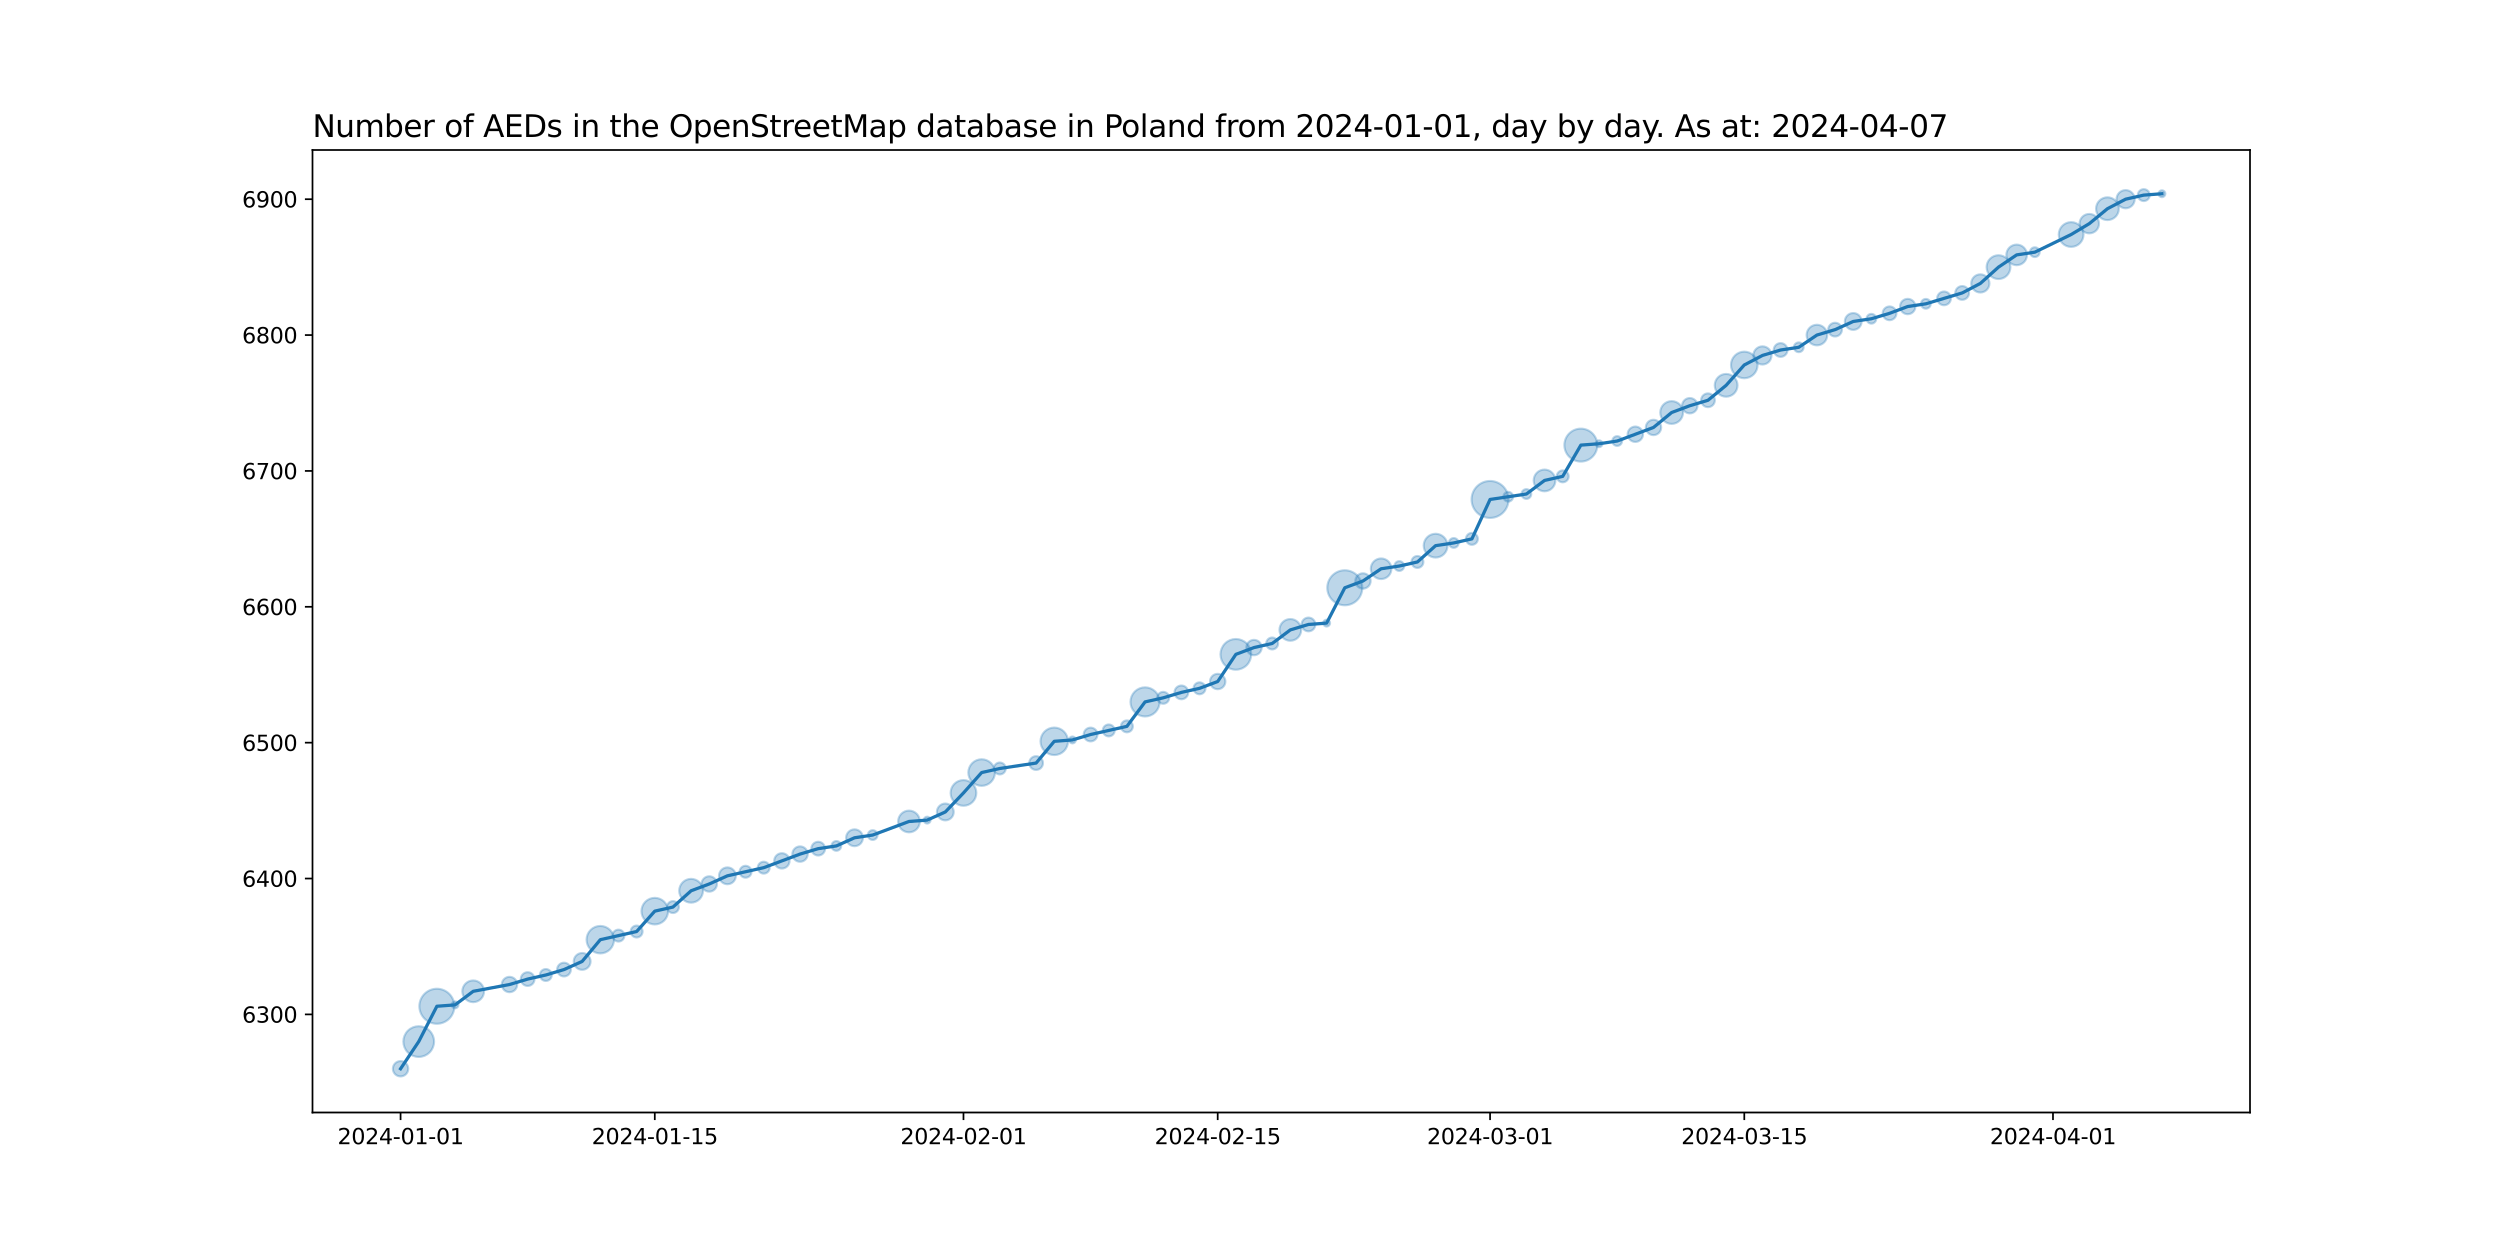 <?xml version="1.0" encoding="utf-8" standalone="no"?>
<!DOCTYPE svg PUBLIC "-//W3C//DTD SVG 1.1//EN"
  "http://www.w3.org/Graphics/SVG/1.1/DTD/svg11.dtd">
<svg xmlns:xlink="http://www.w3.org/1999/xlink" width="1152pt" height="576pt" viewBox="0 0 1152 576" xmlns="http://www.w3.org/2000/svg" version="1.1">
 <defs>
  <style type="text/css">*{stroke-linejoin: round; stroke-linecap: butt}</style>
 </defs>
 <g id="figure_1">
  <g id="patch_1">
   <path d="M 0 576 
L 1152 576 
L 1152 0 
L 0 0 
z
" style="fill: #ffffff"/>
  </g>
  <g id="axes_1">
   <g id="patch_2">
    <path d="M 144 512.64 
L 1036.8 512.64 
L 1036.8 69.12 
L 144 69.12 
z
" style="fill: #ffffff"/>
   </g>
   <g id="PathCollection_1">
    <path d="M 184.582 496.016 
C 185.519 496.016 186.419 495.643 187.082 494.98 
C 187.745 494.317 188.117 493.418 188.117 492.48 
C 188.117 491.542 187.745 490.643 187.082 489.98 
C 186.419 489.317 185.519 488.944 184.582 488.944 
C 183.644 488.944 182.745 489.317 182.082 489.98 
C 181.419 490.643 181.046 491.542 181.046 492.48 
C 181.046 493.418 181.419 494.317 182.082 494.98 
C 182.745 495.643 183.644 496.016 184.582 496.016 
z
" clip-path="url(#pea6f4461a2)" style="fill: #1f77b4; fill-opacity: 0.3; stroke: #1f77b4; stroke-opacity: 0.3"/>
    <path d="M 192.949 487.029 
C 194.824 487.029 196.623 486.284 197.949 484.958 
C 199.275 483.632 200.02 481.834 200.02 479.958 
C 200.02 478.083 199.275 476.284 197.949 474.958 
C 196.623 473.632 194.824 472.887 192.949 472.887 
C 191.074 472.887 189.275 473.632 187.949 474.958 
C 186.623 476.284 185.878 478.083 185.878 479.958 
C 185.878 481.834 186.623 483.632 187.949 484.958 
C 189.275 486.284 191.074 487.029 192.949 487.029 
z
" clip-path="url(#pea6f4461a2)" style="fill: #1f77b4; fill-opacity: 0.3; stroke: #1f77b4; stroke-opacity: 0.3"/>
    <path d="M 201.317 471.742 
C 203.455 471.742 205.506 470.893 207.017 469.381 
C 208.529 467.869 209.379 465.818 209.379 463.68 
C 209.379 461.542 208.529 459.491 207.017 457.979 
C 205.506 456.467 203.455 455.618 201.317 455.618 
C 199.178 455.618 197.128 456.467 195.616 457.979 
C 194.104 459.491 193.254 461.542 193.254 463.68 
C 193.254 465.818 194.104 467.869 195.616 469.381 
C 197.128 470.893 199.178 471.742 201.317 471.742 
z
" clip-path="url(#pea6f4461a2)" style="fill: #1f77b4; fill-opacity: 0.3; stroke: #1f77b4; stroke-opacity: 0.3"/>
    <path d="M 209.684 464.635 
C 210.103 464.635 210.506 464.468 210.802 464.172 
C 211.099 463.875 211.265 463.473 211.265 463.054 
C 211.265 462.635 211.099 462.232 210.802 461.936 
C 210.506 461.639 210.103 461.473 209.684 461.473 
C 209.265 461.473 208.862 461.639 208.566 461.936 
C 208.269 462.232 208.103 462.635 208.103 463.054 
C 208.103 463.473 208.269 463.875 208.566 464.172 
C 208.862 464.468 209.265 464.635 209.684 464.635 
z
" clip-path="url(#pea6f4461a2)" style="fill: #1f77b4; fill-opacity: 0.3; stroke: #1f77b4; stroke-opacity: 0.3"/>
    <path d="M 218.051 461.793 
C 219.377 461.793 220.649 461.266 221.587 460.329 
C 222.525 459.391 223.051 458.119 223.051 456.793 
C 223.051 455.467 222.525 454.195 221.587 453.258 
C 220.649 452.32 219.377 451.793 218.051 451.793 
C 216.725 451.793 215.453 452.32 214.516 453.258 
C 213.578 454.195 213.051 455.467 213.051 456.793 
C 213.051 458.119 213.578 459.391 214.516 460.329 
C 215.453 461.266 216.725 461.793 218.051 461.793 
z
" clip-path="url(#pea6f4461a2)" style="fill: #1f77b4; fill-opacity: 0.3; stroke: #1f77b4; stroke-opacity: 0.3"/>
    <path d="M 234.786 457.198 
C 235.724 457.198 236.623 456.826 237.286 456.163 
C 237.949 455.5 238.322 454.6 238.322 453.663 
C 238.322 452.725 237.949 451.826 237.286 451.163 
C 236.623 450.5 235.724 450.127 234.786 450.127 
C 233.848 450.127 232.949 450.5 232.286 451.163 
C 231.623 451.826 231.251 452.725 231.251 453.663 
C 231.251 454.6 231.623 455.5 232.286 456.163 
C 232.949 456.826 233.848 457.198 234.786 457.198 
z
" clip-path="url(#pea6f4461a2)" style="fill: #1f77b4; fill-opacity: 0.3; stroke: #1f77b4; stroke-opacity: 0.3"/>
    <path d="M 243.154 454.321 
C 243.992 454.321 244.797 453.987 245.39 453.394 
C 245.983 452.801 246.316 451.997 246.316 451.158 
C 246.316 450.32 245.983 449.515 245.39 448.922 
C 244.797 448.329 243.992 447.996 243.154 447.996 
C 242.315 447.996 241.51 448.329 240.917 448.922 
C 240.324 449.515 239.991 450.32 239.991 451.158 
C 239.991 451.997 240.324 452.801 240.917 453.394 
C 241.51 453.987 242.315 454.321 243.154 454.321 
z
" clip-path="url(#pea6f4461a2)" style="fill: #1f77b4; fill-opacity: 0.3; stroke: #1f77b4; stroke-opacity: 0.3"/>
    <path d="M 251.521 452.019 
C 252.247 452.019 252.944 451.73 253.457 451.216 
C 253.971 450.703 254.26 450.006 254.26 449.28 
C 254.26 448.554 253.971 447.857 253.457 447.344 
C 252.944 446.83 252.247 446.541 251.521 446.541 
C 250.795 446.541 250.098 446.83 249.584 447.344 
C 249.071 447.857 248.782 448.554 248.782 449.28 
C 248.782 450.006 249.071 450.703 249.584 451.216 
C 250.098 451.73 250.795 452.019 251.521 452.019 
z
" clip-path="url(#pea6f4461a2)" style="fill: #1f77b4; fill-opacity: 0.3; stroke: #1f77b4; stroke-opacity: 0.3"/>
    <path d="M 259.888 449.938 
C 260.727 449.938 261.531 449.605 262.124 449.012 
C 262.717 448.419 263.051 447.614 263.051 446.776 
C 263.051 445.937 262.717 445.133 262.124 444.54 
C 261.531 443.947 260.727 443.613 259.888 443.613 
C 259.05 443.613 258.245 443.947 257.652 444.54 
C 257.059 445.133 256.726 445.937 256.726 446.776 
C 256.726 447.614 257.059 448.419 257.652 449.012 
C 258.245 449.605 259.05 449.938 259.888 449.938 
z
" clip-path="url(#pea6f4461a2)" style="fill: #1f77b4; fill-opacity: 0.3; stroke: #1f77b4; stroke-opacity: 0.3"/>
    <path d="M 268.256 446.892 
C 269.283 446.892 270.268 446.484 270.994 445.758 
C 271.721 445.031 272.129 444.046 272.129 443.019 
C 272.129 441.992 271.721 441.007 270.994 440.281 
C 270.268 439.554 269.283 439.146 268.256 439.146 
C 267.229 439.146 266.243 439.554 265.517 440.281 
C 264.791 441.007 264.383 441.992 264.383 443.019 
C 264.383 444.046 264.791 445.031 265.517 445.758 
C 266.243 446.484 267.229 446.892 268.256 446.892 
z
" clip-path="url(#pea6f4461a2)" style="fill: #1f77b4; fill-opacity: 0.3; stroke: #1f77b4; stroke-opacity: 0.3"/>
    <path d="M 276.623 439.326 
C 278.3 439.326 279.909 438.66 281.095 437.474 
C 282.281 436.288 282.948 434.679 282.948 433.002 
C 282.948 431.324 282.281 429.716 281.095 428.53 
C 279.909 427.344 278.3 426.677 276.623 426.677 
C 274.946 426.677 273.337 427.344 272.151 428.53 
C 270.965 429.716 270.298 431.324 270.298 433.002 
C 270.298 434.679 270.965 436.288 272.151 437.474 
C 273.337 438.66 274.946 439.326 276.623 439.326 
z
" clip-path="url(#pea6f4461a2)" style="fill: #1f77b4; fill-opacity: 0.3; stroke: #1f77b4; stroke-opacity: 0.3"/>
    <path d="M 284.99 433.862 
C 285.717 433.862 286.413 433.574 286.927 433.06 
C 287.44 432.546 287.729 431.85 287.729 431.123 
C 287.729 430.397 287.44 429.701 286.927 429.187 
C 286.413 428.673 285.717 428.385 284.99 428.385 
C 284.264 428.385 283.568 428.673 283.054 429.187 
C 282.54 429.701 282.252 430.397 282.252 431.123 
C 282.252 431.85 282.54 432.546 283.054 433.06 
C 283.568 433.574 284.264 433.862 284.99 433.862 
z
" clip-path="url(#pea6f4461a2)" style="fill: #1f77b4; fill-opacity: 0.3; stroke: #1f77b4; stroke-opacity: 0.3"/>
    <path d="M 293.358 431.984 
C 294.084 431.984 294.781 431.695 295.294 431.182 
C 295.808 430.668 296.096 429.972 296.096 429.245 
C 296.096 428.519 295.808 427.822 295.294 427.309 
C 294.781 426.795 294.084 426.507 293.358 426.507 
C 292.632 426.507 291.935 426.795 291.421 427.309 
C 290.908 427.822 290.619 428.519 290.619 429.245 
C 290.619 429.972 290.908 430.668 291.421 431.182 
C 291.935 431.695 292.632 431.984 293.358 431.984 
z
" clip-path="url(#pea6f4461a2)" style="fill: #1f77b4; fill-opacity: 0.3; stroke: #1f77b4; stroke-opacity: 0.3"/>
    <path d="M 301.725 425.978 
C 303.349 425.978 304.907 425.332 306.055 424.184 
C 307.204 423.036 307.849 421.478 307.849 419.854 
C 307.849 418.23 307.204 416.672 306.055 415.524 
C 304.907 414.375 303.349 413.73 301.725 413.73 
C 300.101 413.73 298.543 414.375 297.395 415.524 
C 296.247 416.672 295.601 418.23 295.601 419.854 
C 295.601 421.478 296.247 423.036 297.395 424.184 
C 298.543 425.332 300.101 425.978 301.725 425.978 
z
" clip-path="url(#pea6f4461a2)" style="fill: #1f77b4; fill-opacity: 0.3; stroke: #1f77b4; stroke-opacity: 0.3"/>
    <path d="M 310.093 420.714 
C 310.819 420.714 311.516 420.426 312.029 419.912 
C 312.543 419.399 312.831 418.702 312.831 417.976 
C 312.831 417.249 312.543 416.553 312.029 416.039 
C 311.516 415.526 310.819 415.237 310.093 415.237 
C 309.366 415.237 308.67 415.526 308.156 416.039 
C 307.643 416.553 307.354 417.249 307.354 417.976 
C 307.354 418.702 307.643 419.399 308.156 419.912 
C 308.67 420.426 309.366 420.714 310.093 420.714 
z
" clip-path="url(#pea6f4461a2)" style="fill: #1f77b4; fill-opacity: 0.3; stroke: #1f77b4; stroke-opacity: 0.3"/>
    <path d="M 318.46 415.94 
C 319.913 415.94 321.306 415.363 322.333 414.336 
C 323.36 413.308 323.937 411.915 323.937 410.463 
C 323.937 409.01 323.36 407.617 322.333 406.59 
C 321.306 405.562 319.913 404.985 318.46 404.985 
C 317.007 404.985 315.614 405.562 314.587 406.59 
C 313.56 407.617 312.983 409.01 312.983 410.463 
C 312.983 411.915 313.56 413.308 314.587 414.336 
C 315.614 415.363 317.007 415.94 318.46 415.94 
z
" clip-path="url(#pea6f4461a2)" style="fill: #1f77b4; fill-opacity: 0.3; stroke: #1f77b4; stroke-opacity: 0.3"/>
    <path d="M 326.827 410.868 
C 327.765 410.868 328.664 410.495 329.327 409.832 
C 329.99 409.169 330.363 408.27 330.363 407.332 
C 330.363 406.395 329.99 405.495 329.327 404.832 
C 328.664 404.169 327.765 403.797 326.827 403.797 
C 325.89 403.797 324.99 404.169 324.327 404.832 
C 323.664 405.495 323.292 406.395 323.292 407.332 
C 323.292 408.27 323.664 409.169 324.327 409.832 
C 324.99 410.495 325.89 410.868 326.827 410.868 
z
" clip-path="url(#pea6f4461a2)" style="fill: #1f77b4; fill-opacity: 0.3; stroke: #1f77b4; stroke-opacity: 0.3"/>
    <path d="M 335.195 407.449 
C 336.222 407.449 337.207 407.041 337.933 406.314 
C 338.66 405.588 339.068 404.603 339.068 403.576 
C 339.068 402.549 338.66 401.563 337.933 400.837 
C 337.207 400.111 336.222 399.703 335.195 399.703 
C 334.168 399.703 333.182 400.111 332.456 400.837 
C 331.73 401.563 331.322 402.549 331.322 403.576 
C 331.322 404.603 331.73 405.588 332.456 406.314 
C 333.182 407.041 334.168 407.449 335.195 407.449 
z
" clip-path="url(#pea6f4461a2)" style="fill: #1f77b4; fill-opacity: 0.3; stroke: #1f77b4; stroke-opacity: 0.3"/>
    <path d="M 343.562 404.436 
C 344.288 404.436 344.985 404.147 345.499 403.634 
C 346.012 403.12 346.301 402.424 346.301 401.697 
C 346.301 400.971 346.012 400.274 345.499 399.761 
C 344.985 399.247 344.288 398.959 343.562 398.959 
C 342.836 398.959 342.139 399.247 341.626 399.761 
C 341.112 400.274 340.824 400.971 340.824 401.697 
C 340.824 402.424 341.112 403.12 341.626 403.634 
C 342.139 404.147 342.836 404.436 343.562 404.436 
z
" clip-path="url(#pea6f4461a2)" style="fill: #1f77b4; fill-opacity: 0.3; stroke: #1f77b4; stroke-opacity: 0.3"/>
    <path d="M 351.93 402.558 
C 352.656 402.558 353.352 402.269 353.866 401.756 
C 354.38 401.242 354.668 400.545 354.668 399.819 
C 354.668 399.093 354.38 398.396 353.866 397.883 
C 353.352 397.369 352.656 397.081 351.93 397.081 
C 351.203 397.081 350.507 397.369 349.993 397.883 
C 349.479 398.396 349.191 399.093 349.191 399.819 
C 349.191 400.545 349.479 401.242 349.993 401.756 
C 350.507 402.269 351.203 402.558 351.93 402.558 
z
" clip-path="url(#pea6f4461a2)" style="fill: #1f77b4; fill-opacity: 0.3; stroke: #1f77b4; stroke-opacity: 0.3"/>
    <path d="M 360.297 400.224 
C 361.235 400.224 362.134 399.852 362.797 399.189 
C 363.46 398.526 363.832 397.626 363.832 396.689 
C 363.832 395.751 363.46 394.852 362.797 394.189 
C 362.134 393.526 361.235 393.153 360.297 393.153 
C 359.359 393.153 358.46 393.526 357.797 394.189 
C 357.134 394.852 356.761 395.751 356.761 396.689 
C 356.761 397.626 357.134 398.526 357.797 399.189 
C 358.46 399.852 359.359 400.224 360.297 400.224 
z
" clip-path="url(#pea6f4461a2)" style="fill: #1f77b4; fill-opacity: 0.3; stroke: #1f77b4; stroke-opacity: 0.3"/>
    <path d="M 368.664 397.094 
C 369.602 397.094 370.501 396.721 371.164 396.058 
C 371.827 395.395 372.2 394.496 372.2 393.558 
C 372.2 392.621 371.827 391.721 371.164 391.058 
C 370.501 390.395 369.602 390.023 368.664 390.023 
C 367.727 390.023 366.827 390.395 366.164 391.058 
C 365.501 391.721 365.129 392.621 365.129 393.558 
C 365.129 394.496 365.501 395.395 366.164 396.058 
C 366.827 396.721 367.727 397.094 368.664 397.094 
z
" clip-path="url(#pea6f4461a2)" style="fill: #1f77b4; fill-opacity: 0.3; stroke: #1f77b4; stroke-opacity: 0.3"/>
    <path d="M 377.032 394.216 
C 377.87 394.216 378.675 393.883 379.268 393.29 
C 379.861 392.697 380.194 391.893 380.194 391.054 
C 380.194 390.215 379.861 389.411 379.268 388.818 
C 378.675 388.225 377.87 387.892 377.032 387.892 
C 376.193 387.892 375.389 388.225 374.796 388.818 
C 374.203 389.411 373.869 390.215 373.869 391.054 
C 373.869 391.893 374.203 392.697 374.796 393.29 
C 375.389 393.883 376.193 394.216 377.032 394.216 
z
" clip-path="url(#pea6f4461a2)" style="fill: #1f77b4; fill-opacity: 0.3; stroke: #1f77b4; stroke-opacity: 0.3"/>
    <path d="M 385.399 392.038 
C 385.992 392.038 386.561 391.802 386.98 391.383 
C 387.4 390.964 387.635 390.395 387.635 389.802 
C 387.635 389.209 387.4 388.64 386.98 388.221 
C 386.561 387.801 385.992 387.566 385.399 387.566 
C 384.806 387.566 384.237 387.801 383.818 388.221 
C 383.399 388.64 383.163 389.209 383.163 389.802 
C 383.163 390.395 383.399 390.964 383.818 391.383 
C 384.237 391.802 384.806 392.038 385.399 392.038 
z
" clip-path="url(#pea6f4461a2)" style="fill: #1f77b4; fill-opacity: 0.3; stroke: #1f77b4; stroke-opacity: 0.3"/>
    <path d="M 393.766 389.918 
C 394.794 389.918 395.779 389.51 396.505 388.784 
C 397.231 388.058 397.639 387.072 397.639 386.045 
C 397.639 385.018 397.231 384.033 396.505 383.307 
C 395.779 382.58 394.794 382.172 393.766 382.172 
C 392.739 382.172 391.754 382.58 391.028 383.307 
C 390.302 384.033 389.893 385.018 389.893 386.045 
C 389.893 387.072 390.302 388.058 391.028 388.784 
C 391.754 389.51 392.739 389.918 393.766 389.918 
z
" clip-path="url(#pea6f4461a2)" style="fill: #1f77b4; fill-opacity: 0.3; stroke: #1f77b4; stroke-opacity: 0.3"/>
    <path d="M 402.134 387.029 
C 402.727 387.029 403.296 386.794 403.715 386.374 
C 404.134 385.955 404.37 385.386 404.37 384.793 
C 404.37 384.2 404.134 383.631 403.715 383.212 
C 403.296 382.793 402.727 382.557 402.134 382.557 
C 401.541 382.557 400.972 382.793 400.553 383.212 
C 400.133 383.631 399.898 384.2 399.898 384.793 
C 399.898 385.386 400.133 385.955 400.553 386.374 
C 400.972 386.794 401.541 387.029 402.134 387.029 
z
" clip-path="url(#pea6f4461a2)" style="fill: #1f77b4; fill-opacity: 0.3; stroke: #1f77b4; stroke-opacity: 0.3"/>
    <path d="M 418.869 383.532 
C 420.195 383.532 421.467 383.005 422.404 382.068 
C 423.342 381.13 423.869 379.858 423.869 378.532 
C 423.869 377.206 423.342 375.934 422.404 374.997 
C 421.467 374.059 420.195 373.532 418.869 373.532 
C 417.543 373.532 416.271 374.059 415.333 374.997 
C 414.395 375.934 413.869 377.206 413.869 378.532 
C 413.869 379.858 414.395 381.13 415.333 382.068 
C 416.271 383.005 417.543 383.532 418.869 383.532 
z
" clip-path="url(#pea6f4461a2)" style="fill: #1f77b4; fill-opacity: 0.3; stroke: #1f77b4; stroke-opacity: 0.3"/>
    <path d="M 427.236 379.487 
C 427.655 379.487 428.058 379.321 428.354 379.024 
C 428.651 378.728 428.817 378.325 428.817 377.906 
C 428.817 377.487 428.651 377.085 428.354 376.788 
C 428.058 376.492 427.655 376.325 427.236 376.325 
C 426.817 376.325 426.414 376.492 426.118 376.788 
C 425.821 377.085 425.655 377.487 425.655 377.906 
C 425.655 378.325 425.821 378.728 426.118 379.024 
C 426.414 379.321 426.817 379.487 427.236 379.487 
z
" clip-path="url(#pea6f4461a2)" style="fill: #1f77b4; fill-opacity: 0.3; stroke: #1f77b4; stroke-opacity: 0.3"/>
    <path d="M 435.603 378.023 
C 436.631 378.023 437.616 377.614 438.342 376.888 
C 439.068 376.162 439.476 375.177 439.476 374.15 
C 439.476 373.122 439.068 372.137 438.342 371.411 
C 437.616 370.685 436.631 370.277 435.603 370.277 
C 434.576 370.277 433.591 370.685 432.865 371.411 
C 432.138 372.137 431.73 373.122 431.73 374.15 
C 431.73 375.177 432.138 376.162 432.865 376.888 
C 433.591 377.614 434.576 378.023 435.603 378.023 
z
" clip-path="url(#pea6f4461a2)" style="fill: #1f77b4; fill-opacity: 0.3; stroke: #1f77b4; stroke-opacity: 0.3"/>
    <path d="M 443.971 371.3 
C 445.54 371.3 447.045 370.677 448.154 369.568 
C 449.263 368.458 449.887 366.953 449.887 365.384 
C 449.887 363.815 449.263 362.31 448.154 361.201 
C 447.045 360.092 445.54 359.468 443.971 359.468 
C 442.402 359.468 440.897 360.092 439.787 361.201 
C 438.678 362.31 438.055 363.815 438.055 365.384 
C 438.055 366.953 438.678 368.458 439.787 369.568 
C 440.897 370.677 442.402 371.3 443.971 371.3 
z
" clip-path="url(#pea6f4461a2)" style="fill: #1f77b4; fill-opacity: 0.3; stroke: #1f77b4; stroke-opacity: 0.3"/>
    <path d="M 452.338 362.117 
C 453.962 362.117 455.52 361.472 456.668 360.323 
C 457.817 359.175 458.462 357.617 458.462 355.993 
C 458.462 354.369 457.817 352.811 456.668 351.663 
C 455.52 350.515 453.962 349.869 452.338 349.869 
C 450.714 349.869 449.156 350.515 448.008 351.663 
C 446.86 352.811 446.214 354.369 446.214 355.993 
C 446.214 357.617 446.86 359.175 448.008 360.323 
C 449.156 361.472 450.714 362.117 452.338 362.117 
z
" clip-path="url(#pea6f4461a2)" style="fill: #1f77b4; fill-opacity: 0.3; stroke: #1f77b4; stroke-opacity: 0.3"/>
    <path d="M 460.706 356.853 
C 461.432 356.853 462.128 356.565 462.642 356.051 
C 463.156 355.538 463.444 354.841 463.444 354.115 
C 463.444 353.388 463.156 352.692 462.642 352.178 
C 462.128 351.665 461.432 351.376 460.706 351.376 
C 459.979 351.376 459.283 351.665 458.769 352.178 
C 458.255 352.692 457.967 353.388 457.967 354.115 
C 457.967 354.841 458.255 355.538 458.769 356.051 
C 459.283 356.565 459.979 356.853 460.706 356.853 
z
" clip-path="url(#pea6f4461a2)" style="fill: #1f77b4; fill-opacity: 0.3; stroke: #1f77b4; stroke-opacity: 0.3"/>
    <path d="M 477.44 354.773 
C 478.279 354.773 479.083 354.44 479.676 353.847 
C 480.269 353.253 480.603 352.449 480.603 351.61 
C 480.603 350.772 480.269 349.967 479.676 349.374 
C 479.083 348.781 478.279 348.448 477.44 348.448 
C 476.602 348.448 475.797 348.781 475.204 349.374 
C 474.611 349.967 474.278 350.772 474.278 351.61 
C 474.278 352.449 474.611 353.253 475.204 353.847 
C 475.797 354.44 476.602 354.773 477.44 354.773 
z
" clip-path="url(#pea6f4461a2)" style="fill: #1f77b4; fill-opacity: 0.3; stroke: #1f77b4; stroke-opacity: 0.3"/>
    <path d="M 485.808 347.918 
C 487.485 347.918 489.094 347.251 490.28 346.065 
C 491.466 344.879 492.132 343.27 492.132 341.593 
C 492.132 339.916 491.466 338.307 490.28 337.121 
C 489.094 335.935 487.485 335.268 485.808 335.268 
C 484.13 335.268 482.522 335.935 481.336 337.121 
C 480.15 338.307 479.483 339.916 479.483 341.593 
C 479.483 343.27 480.15 344.879 481.336 346.065 
C 482.522 347.251 484.13 347.918 485.808 347.918 
z
" clip-path="url(#pea6f4461a2)" style="fill: #1f77b4; fill-opacity: 0.3; stroke: #1f77b4; stroke-opacity: 0.3"/>
    <path d="M 494.175 342.548 
C 494.594 342.548 494.997 342.381 495.293 342.085 
C 495.59 341.788 495.756 341.386 495.756 340.967 
C 495.756 340.548 495.59 340.145 495.293 339.849 
C 494.997 339.552 494.594 339.386 494.175 339.386 
C 493.756 339.386 493.354 339.552 493.057 339.849 
C 492.761 340.145 492.594 340.548 492.594 340.967 
C 492.594 341.386 492.761 341.788 493.057 342.085 
C 493.354 342.381 493.756 342.548 494.175 342.548 
z
" clip-path="url(#pea6f4461a2)" style="fill: #1f77b4; fill-opacity: 0.3; stroke: #1f77b4; stroke-opacity: 0.3"/>
    <path d="M 502.542 341.625 
C 503.381 341.625 504.186 341.292 504.779 340.699 
C 505.372 340.106 505.705 339.301 505.705 338.463 
C 505.705 337.624 505.372 336.82 504.779 336.227 
C 504.186 335.634 503.381 335.3 502.542 335.3 
C 501.704 335.3 500.899 335.634 500.306 336.227 
C 499.713 336.82 499.38 337.624 499.38 338.463 
C 499.38 339.301 499.713 340.106 500.306 340.699 
C 500.899 341.292 501.704 341.625 502.542 341.625 
z
" clip-path="url(#pea6f4461a2)" style="fill: #1f77b4; fill-opacity: 0.3; stroke: #1f77b4; stroke-opacity: 0.3"/>
    <path d="M 510.91 339.323 
C 511.636 339.323 512.333 339.034 512.846 338.521 
C 513.36 338.007 513.648 337.311 513.648 336.584 
C 513.648 335.858 513.36 335.161 512.846 334.648 
C 512.333 334.134 511.636 333.846 510.91 333.846 
C 510.184 333.846 509.487 334.134 508.973 334.648 
C 508.46 335.161 508.171 335.858 508.171 336.584 
C 508.171 337.311 508.46 338.007 508.973 338.521 
C 509.487 339.034 510.184 339.323 510.91 339.323 
z
" clip-path="url(#pea6f4461a2)" style="fill: #1f77b4; fill-opacity: 0.3; stroke: #1f77b4; stroke-opacity: 0.3"/>
    <path d="M 519.277 337.445 
C 520.004 337.445 520.7 337.156 521.214 336.643 
C 521.727 336.129 522.016 335.432 522.016 334.706 
C 522.016 333.98 521.727 333.283 521.214 332.77 
C 520.7 332.256 520.004 331.967 519.277 331.967 
C 518.551 331.967 517.854 332.256 517.341 332.77 
C 516.827 333.283 516.539 333.98 516.539 334.706 
C 516.539 335.432 516.827 336.129 517.341 336.643 
C 517.854 337.156 518.551 337.445 519.277 337.445 
z
" clip-path="url(#pea6f4461a2)" style="fill: #1f77b4; fill-opacity: 0.3; stroke: #1f77b4; stroke-opacity: 0.3"/>
    <path d="M 527.645 330.145 
C 529.424 330.145 531.13 329.438 532.388 328.18 
C 533.646 326.922 534.353 325.216 534.353 323.437 
C 534.353 321.657 533.646 319.951 532.388 318.693 
C 531.13 317.435 529.424 316.728 527.645 316.728 
C 525.866 316.728 524.159 317.435 522.901 318.693 
C 521.643 319.951 520.936 321.657 520.936 323.437 
C 520.936 325.216 521.643 326.922 522.901 328.18 
C 524.159 329.438 525.866 330.145 527.645 330.145 
z
" clip-path="url(#pea6f4461a2)" style="fill: #1f77b4; fill-opacity: 0.3; stroke: #1f77b4; stroke-opacity: 0.3"/>
    <path d="M 536.012 324.297 
C 536.738 324.297 537.435 324.008 537.948 323.495 
C 538.462 322.981 538.751 322.285 538.751 321.558 
C 538.751 320.832 538.462 320.135 537.948 319.622 
C 537.435 319.108 536.738 318.82 536.012 318.82 
C 535.286 318.82 534.589 319.108 534.076 319.622 
C 533.562 320.135 533.273 320.832 533.273 321.558 
C 533.273 322.285 533.562 322.981 534.076 323.495 
C 534.589 324.008 535.286 324.297 536.012 324.297 
z
" clip-path="url(#pea6f4461a2)" style="fill: #1f77b4; fill-opacity: 0.3; stroke: #1f77b4; stroke-opacity: 0.3"/>
    <path d="M 544.379 322.216 
C 545.218 322.216 546.022 321.883 546.615 321.29 
C 547.208 320.697 547.542 319.893 547.542 319.054 
C 547.542 318.215 547.208 317.411 546.615 316.818 
C 546.022 316.225 545.218 315.892 544.379 315.892 
C 543.541 315.892 542.736 316.225 542.143 316.818 
C 541.55 317.411 541.217 318.215 541.217 319.054 
C 541.217 319.893 541.55 320.697 542.143 321.29 
C 542.736 321.883 543.541 322.216 544.379 322.216 
z
" clip-path="url(#pea6f4461a2)" style="fill: #1f77b4; fill-opacity: 0.3; stroke: #1f77b4; stroke-opacity: 0.3"/>
    <path d="M 552.747 319.914 
C 553.473 319.914 554.17 319.626 554.683 319.112 
C 555.197 318.599 555.485 317.902 555.485 317.176 
C 555.485 316.449 555.197 315.753 554.683 315.239 
C 554.17 314.726 553.473 314.437 552.747 314.437 
C 552.02 314.437 551.324 314.726 550.81 315.239 
C 550.297 315.753 550.008 316.449 550.008 317.176 
C 550.008 317.902 550.297 318.599 550.81 319.112 
C 551.324 319.626 552.02 319.914 552.747 319.914 
z
" clip-path="url(#pea6f4461a2)" style="fill: #1f77b4; fill-opacity: 0.3; stroke: #1f77b4; stroke-opacity: 0.3"/>
    <path d="M 561.114 317.581 
C 562.052 317.581 562.951 317.208 563.614 316.545 
C 564.277 315.882 564.65 314.983 564.65 314.045 
C 564.65 313.108 564.277 312.208 563.614 311.545 
C 562.951 310.882 562.052 310.51 561.114 310.51 
C 560.177 310.51 559.277 310.882 558.614 311.545 
C 557.951 312.208 557.579 313.108 557.579 314.045 
C 557.579 314.983 557.951 315.882 558.614 316.545 
C 559.277 317.208 560.177 317.581 561.114 317.581 
z
" clip-path="url(#pea6f4461a2)" style="fill: #1f77b4; fill-opacity: 0.3; stroke: #1f77b4; stroke-opacity: 0.3"/>
    <path d="M 569.482 308.595 
C 571.357 308.595 573.156 307.849 574.482 306.523 
C 575.808 305.197 576.553 303.399 576.553 301.523 
C 576.553 299.648 575.808 297.849 574.482 296.523 
C 573.156 295.197 571.357 294.452 569.482 294.452 
C 567.606 294.452 565.808 295.197 564.482 296.523 
C 563.156 297.849 562.41 299.648 562.41 301.523 
C 562.41 303.399 563.156 305.197 564.482 306.523 
C 565.808 307.849 567.606 308.595 569.482 308.595 
z
" clip-path="url(#pea6f4461a2)" style="fill: #1f77b4; fill-opacity: 0.3; stroke: #1f77b4; stroke-opacity: 0.3"/>
    <path d="M 577.849 301.929 
C 578.787 301.929 579.686 301.556 580.349 300.893 
C 581.012 300.23 581.384 299.331 581.384 298.393 
C 581.384 297.455 581.012 296.556 580.349 295.893 
C 579.686 295.23 578.787 294.858 577.849 294.858 
C 576.911 294.858 576.012 295.23 575.349 295.893 
C 574.686 296.556 574.313 297.455 574.313 298.393 
C 574.313 299.331 574.686 300.23 575.349 300.893 
C 576.012 301.556 576.911 301.929 577.849 301.929 
z
" clip-path="url(#pea6f4461a2)" style="fill: #1f77b4; fill-opacity: 0.3; stroke: #1f77b4; stroke-opacity: 0.3"/>
    <path d="M 586.216 299.253 
C 586.943 299.253 587.639 298.965 588.153 298.451 
C 588.666 297.938 588.955 297.241 588.955 296.515 
C 588.955 295.788 588.666 295.092 588.153 294.578 
C 587.639 294.065 586.943 293.776 586.216 293.776 
C 585.49 293.776 584.793 294.065 584.28 294.578 
C 583.766 295.092 583.478 295.788 583.478 296.515 
C 583.478 297.241 583.766 297.938 584.28 298.451 
C 584.793 298.965 585.49 299.253 586.216 299.253 
z
" clip-path="url(#pea6f4461a2)" style="fill: #1f77b4; fill-opacity: 0.3; stroke: #1f77b4; stroke-opacity: 0.3"/>
    <path d="M 594.584 295.254 
C 595.91 295.254 597.182 294.727 598.119 293.789 
C 599.057 292.852 599.584 291.58 599.584 290.254 
C 599.584 288.928 599.057 287.656 598.119 286.718 
C 597.182 285.781 595.91 285.254 594.584 285.254 
C 593.258 285.254 591.986 285.781 591.048 286.718 
C 590.111 287.656 589.584 288.928 589.584 290.254 
C 589.584 291.58 590.111 292.852 591.048 293.789 
C 591.986 294.727 593.258 295.254 594.584 295.254 
z
" clip-path="url(#pea6f4461a2)" style="fill: #1f77b4; fill-opacity: 0.3; stroke: #1f77b4; stroke-opacity: 0.3"/>
    <path d="M 602.951 290.912 
C 603.79 290.912 604.594 290.579 605.187 289.986 
C 605.78 289.393 606.113 288.588 606.113 287.75 
C 606.113 286.911 605.78 286.107 605.187 285.513 
C 604.594 284.92 603.79 284.587 602.951 284.587 
C 602.112 284.587 601.308 284.92 600.715 285.513 
C 600.122 286.107 599.789 286.911 599.789 287.75 
C 599.789 288.588 600.122 289.393 600.715 289.986 
C 601.308 290.579 602.112 290.912 602.951 290.912 
z
" clip-path="url(#pea6f4461a2)" style="fill: #1f77b4; fill-opacity: 0.3; stroke: #1f77b4; stroke-opacity: 0.3"/>
    <path d="M 611.318 288.705 
C 611.738 288.705 612.14 288.538 612.436 288.242 
C 612.733 287.945 612.9 287.543 612.9 287.123 
C 612.9 286.704 612.733 286.302 612.436 286.005 
C 612.14 285.709 611.738 285.542 611.318 285.542 
C 610.899 285.542 610.497 285.709 610.2 286.005 
C 609.904 286.302 609.737 286.704 609.737 287.123 
C 609.737 287.543 609.904 287.945 610.2 288.242 
C 610.497 288.538 610.899 288.705 611.318 288.705 
z
" clip-path="url(#pea6f4461a2)" style="fill: #1f77b4; fill-opacity: 0.3; stroke: #1f77b4; stroke-opacity: 0.3"/>
    <path d="M 619.686 278.907 
C 621.824 278.907 623.875 278.058 625.387 276.546 
C 626.899 275.034 627.748 272.983 627.748 270.845 
C 627.748 268.707 626.899 266.656 625.387 265.144 
C 623.875 263.632 621.824 262.783 619.686 262.783 
C 617.548 262.783 615.497 263.632 613.985 265.144 
C 612.473 266.656 611.624 268.707 611.624 270.845 
C 611.624 272.983 612.473 275.034 613.985 276.546 
C 615.497 278.058 617.548 278.907 619.686 278.907 
z
" clip-path="url(#pea6f4461a2)" style="fill: #1f77b4; fill-opacity: 0.3; stroke: #1f77b4; stroke-opacity: 0.3"/>
    <path d="M 628.053 271.25 
C 628.991 271.25 629.89 270.878 630.553 270.215 
C 631.216 269.552 631.589 268.652 631.589 267.715 
C 631.589 266.777 631.216 265.878 630.553 265.215 
C 629.89 264.552 628.991 264.179 628.053 264.179 
C 627.116 264.179 626.216 264.552 625.553 265.215 
C 624.89 265.878 624.518 266.777 624.518 267.715 
C 624.518 268.652 624.89 269.552 625.553 270.215 
C 626.216 270.878 627.116 271.25 628.053 271.25 
z
" clip-path="url(#pea6f4461a2)" style="fill: #1f77b4; fill-opacity: 0.3; stroke: #1f77b4; stroke-opacity: 0.3"/>
    <path d="M 636.421 266.823 
C 637.679 266.823 638.885 266.324 639.775 265.434 
C 640.664 264.545 641.164 263.338 641.164 262.08 
C 641.164 260.822 640.664 259.615 639.775 258.726 
C 638.885 257.836 637.679 257.337 636.421 257.337 
C 635.163 257.337 633.956 257.836 633.067 258.726 
C 632.177 259.615 631.677 260.822 631.677 262.08 
C 631.677 263.338 632.177 264.545 633.067 265.434 
C 633.956 266.324 635.163 266.823 636.421 266.823 
z
" clip-path="url(#pea6f4461a2)" style="fill: #1f77b4; fill-opacity: 0.3; stroke: #1f77b4; stroke-opacity: 0.3"/>
    <path d="M 644.788 263.064 
C 645.381 263.064 645.95 262.828 646.369 262.409 
C 646.788 261.99 647.024 261.421 647.024 260.828 
C 647.024 260.235 646.788 259.666 646.369 259.247 
C 645.95 258.827 645.381 258.592 644.788 258.592 
C 644.195 258.592 643.626 258.827 643.207 259.247 
C 642.788 259.666 642.552 260.235 642.552 260.828 
C 642.552 261.421 642.788 261.99 643.207 262.409 
C 643.626 262.828 644.195 263.064 644.788 263.064 
z
" clip-path="url(#pea6f4461a2)" style="fill: #1f77b4; fill-opacity: 0.3; stroke: #1f77b4; stroke-opacity: 0.3"/>
    <path d="M 653.155 261.688 
C 653.882 261.688 654.578 261.4 655.092 260.886 
C 655.605 260.372 655.894 259.676 655.894 258.95 
C 655.894 258.223 655.605 257.527 655.092 257.013 
C 654.578 256.5 653.882 256.211 653.155 256.211 
C 652.429 256.211 651.732 256.5 651.219 257.013 
C 650.705 257.527 650.417 258.223 650.417 258.95 
C 650.417 259.676 650.705 260.372 651.219 260.886 
C 651.732 261.4 652.429 261.688 653.155 261.688 
z
" clip-path="url(#pea6f4461a2)" style="fill: #1f77b4; fill-opacity: 0.3; stroke: #1f77b4; stroke-opacity: 0.3"/>
    <path d="M 661.523 256.914 
C 662.975 256.914 664.369 256.337 665.396 255.31 
C 666.423 254.282 667 252.889 667 251.437 
C 667 249.984 666.423 248.591 665.396 247.564 
C 664.369 246.536 662.975 245.959 661.523 245.959 
C 660.07 245.959 658.677 246.536 657.65 247.564 
C 656.623 248.591 656.046 249.984 656.046 251.437 
C 656.046 252.889 656.623 254.282 657.65 255.31 
C 658.677 256.337 660.07 256.914 661.523 256.914 
z
" clip-path="url(#pea6f4461a2)" style="fill: #1f77b4; fill-opacity: 0.3; stroke: #1f77b4; stroke-opacity: 0.3"/>
    <path d="M 669.89 252.42 
C 670.483 252.42 671.052 252.185 671.471 251.765 
C 671.891 251.346 672.126 250.777 672.126 250.184 
C 672.126 249.591 671.891 249.023 671.471 248.603 
C 671.052 248.184 670.483 247.948 669.89 247.948 
C 669.297 247.948 668.728 248.184 668.309 248.603 
C 667.89 249.023 667.654 249.591 667.654 250.184 
C 667.654 250.777 667.89 251.346 668.309 251.765 
C 668.728 252.185 669.297 252.42 669.89 252.42 
z
" clip-path="url(#pea6f4461a2)" style="fill: #1f77b4; fill-opacity: 0.3; stroke: #1f77b4; stroke-opacity: 0.3"/>
    <path d="M 678.258 251.045 
C 678.984 251.045 679.68 250.756 680.194 250.243 
C 680.708 249.729 680.996 249.032 680.996 248.306 
C 680.996 247.58 680.708 246.883 680.194 246.37 
C 679.68 245.856 678.984 245.567 678.258 245.567 
C 677.531 245.567 676.835 245.856 676.321 246.37 
C 675.807 246.883 675.519 247.58 675.519 248.306 
C 675.519 249.032 675.807 249.729 676.321 250.243 
C 676.835 250.756 677.531 251.045 678.258 251.045 
z
" clip-path="url(#pea6f4461a2)" style="fill: #1f77b4; fill-opacity: 0.3; stroke: #1f77b4; stroke-opacity: 0.3"/>
    <path d="M 686.625 238.664 
C 688.883 238.664 691.049 237.767 692.646 236.17 
C 694.242 234.574 695.14 232.408 695.14 230.15 
C 695.14 227.891 694.242 225.726 692.646 224.129 
C 691.049 222.532 688.883 221.635 686.625 221.635 
C 684.367 221.635 682.201 222.532 680.604 224.129 
C 679.007 225.726 678.11 227.891 678.11 230.15 
C 678.11 232.408 679.007 234.574 680.604 236.17 
C 682.201 237.767 684.367 238.664 686.625 238.664 
z
" clip-path="url(#pea6f4461a2)" style="fill: #1f77b4; fill-opacity: 0.3; stroke: #1f77b4; stroke-opacity: 0.3"/>
    <path d="M 694.992 231.133 
C 695.585 231.133 696.154 230.898 696.573 230.479 
C 696.993 230.059 697.228 229.49 697.228 228.897 
C 697.228 228.304 696.993 227.736 696.573 227.316 
C 696.154 226.897 695.585 226.661 694.992 226.661 
C 694.399 226.661 693.83 226.897 693.411 227.316 
C 692.992 227.736 692.756 228.304 692.756 228.897 
C 692.756 229.49 692.992 230.059 693.411 230.479 
C 693.83 230.898 694.399 231.133 694.992 231.133 
z
" clip-path="url(#pea6f4461a2)" style="fill: #1f77b4; fill-opacity: 0.3; stroke: #1f77b4; stroke-opacity: 0.3"/>
    <path d="M 703.36 229.881 
C 703.953 229.881 704.522 229.646 704.941 229.226 
C 705.36 228.807 705.596 228.238 705.596 227.645 
C 705.596 227.052 705.36 226.483 704.941 226.064 
C 704.522 225.645 703.953 225.409 703.36 225.409 
C 702.767 225.409 702.198 225.645 701.779 226.064 
C 701.359 226.483 701.124 227.052 701.124 227.645 
C 701.124 228.238 701.359 228.807 701.779 229.226 
C 702.198 229.646 702.767 229.881 703.36 229.881 
z
" clip-path="url(#pea6f4461a2)" style="fill: #1f77b4; fill-opacity: 0.3; stroke: #1f77b4; stroke-opacity: 0.3"/>
    <path d="M 711.727 226.384 
C 713.053 226.384 714.325 225.858 715.263 224.92 
C 716.2 223.982 716.727 222.71 716.727 221.384 
C 716.727 220.058 716.2 218.786 715.263 217.849 
C 714.325 216.911 713.053 216.384 711.727 216.384 
C 710.401 216.384 709.129 216.911 708.192 217.849 
C 707.254 218.786 706.727 220.058 706.727 221.384 
C 706.727 222.71 707.254 223.982 708.192 224.92 
C 709.129 225.858 710.401 226.384 711.727 226.384 
z
" clip-path="url(#pea6f4461a2)" style="fill: #1f77b4; fill-opacity: 0.3; stroke: #1f77b4; stroke-opacity: 0.3"/>
    <path d="M 720.094 222.245 
C 720.821 222.245 721.517 221.956 722.031 221.443 
C 722.545 220.929 722.833 220.232 722.833 219.506 
C 722.833 218.78 722.545 218.083 722.031 217.57 
C 721.517 217.056 720.821 216.767 720.094 216.767 
C 719.368 216.767 718.672 217.056 718.158 217.57 
C 717.644 218.083 717.356 218.78 717.356 219.506 
C 717.356 220.232 717.644 220.929 718.158 221.443 
C 718.672 221.956 719.368 222.245 720.094 222.245 
z
" clip-path="url(#pea6f4461a2)" style="fill: #1f77b4; fill-opacity: 0.3; stroke: #1f77b4; stroke-opacity: 0.3"/>
    <path d="M 728.462 212.689 
C 730.473 212.689 732.402 211.89 733.824 210.468 
C 735.246 209.046 736.045 207.117 736.045 205.106 
C 736.045 203.095 735.246 201.166 733.824 199.744 
C 732.402 198.322 730.473 197.523 728.462 197.523 
C 726.451 197.523 724.522 198.322 723.1 199.744 
C 721.678 201.166 720.879 203.095 720.879 205.106 
C 720.879 207.117 721.678 209.046 723.1 210.468 
C 724.522 211.89 726.451 212.689 728.462 212.689 
z
" clip-path="url(#pea6f4461a2)" style="fill: #1f77b4; fill-opacity: 0.3; stroke: #1f77b4; stroke-opacity: 0.3"/>
    <path d="M 736.829 206.061 
C 737.249 206.061 737.651 205.895 737.947 205.598 
C 738.244 205.302 738.41 204.899 738.41 204.48 
C 738.41 204.061 738.244 203.658 737.947 203.362 
C 737.651 203.065 737.249 202.899 736.829 202.899 
C 736.41 202.899 736.008 203.065 735.711 203.362 
C 735.415 203.658 735.248 204.061 735.248 204.48 
C 735.248 204.899 735.415 205.302 735.711 205.598 
C 736.008 205.895 736.41 206.061 736.829 206.061 
z
" clip-path="url(#pea6f4461a2)" style="fill: #1f77b4; fill-opacity: 0.3; stroke: #1f77b4; stroke-opacity: 0.3"/>
    <path d="M 745.197 205.464 
C 745.79 205.464 746.358 205.228 746.778 204.809 
C 747.197 204.39 747.433 203.821 747.433 203.228 
C 747.433 202.635 747.197 202.066 746.778 201.647 
C 746.358 201.227 745.79 200.992 745.197 200.992 
C 744.604 200.992 744.035 201.227 743.615 201.647 
C 743.196 202.066 742.961 202.635 742.961 203.228 
C 742.961 203.821 743.196 204.39 743.615 204.809 
C 744.035 205.228 744.604 205.464 745.197 205.464 
z
" clip-path="url(#pea6f4461a2)" style="fill: #1f77b4; fill-opacity: 0.3; stroke: #1f77b4; stroke-opacity: 0.3"/>
    <path d="M 753.564 203.633 
C 754.502 203.633 755.401 203.26 756.064 202.597 
C 756.727 201.934 757.1 201.035 757.1 200.097 
C 757.1 199.16 756.727 198.26 756.064 197.597 
C 755.401 196.934 754.502 196.562 753.564 196.562 
C 752.626 196.562 751.727 196.934 751.064 197.597 
C 750.401 198.26 750.028 199.16 750.028 200.097 
C 750.028 201.035 750.401 201.934 751.064 202.597 
C 751.727 203.26 752.626 203.633 753.564 203.633 
z
" clip-path="url(#pea6f4461a2)" style="fill: #1f77b4; fill-opacity: 0.3; stroke: #1f77b4; stroke-opacity: 0.3"/>
    <path d="M 761.931 200.502 
C 762.869 200.502 763.768 200.13 764.431 199.467 
C 765.094 198.804 765.467 197.905 765.467 196.967 
C 765.467 196.029 765.094 195.13 764.431 194.467 
C 763.768 193.804 762.869 193.431 761.931 193.431 
C 760.994 193.431 760.094 193.804 759.431 194.467 
C 758.768 195.13 758.396 196.029 758.396 196.967 
C 758.396 197.905 758.768 198.804 759.431 199.467 
C 760.094 200.13 760.994 200.502 761.931 200.502 
z
" clip-path="url(#pea6f4461a2)" style="fill: #1f77b4; fill-opacity: 0.3; stroke: #1f77b4; stroke-opacity: 0.3"/>
    <path d="M 770.299 195.324 
C 771.69 195.324 773.023 194.771 774.007 193.788 
C 774.99 192.805 775.543 191.471 775.543 190.08 
C 775.543 188.689 774.99 187.355 774.007 186.372 
C 773.023 185.389 771.69 184.836 770.299 184.836 
C 768.908 184.836 767.574 185.389 766.591 186.372 
C 765.607 187.355 765.055 188.689 765.055 190.08 
C 765.055 191.471 765.607 192.805 766.591 193.788 
C 767.574 194.771 768.908 195.324 770.299 195.324 
z
" clip-path="url(#pea6f4461a2)" style="fill: #1f77b4; fill-opacity: 0.3; stroke: #1f77b4; stroke-opacity: 0.3"/>
    <path d="M 778.666 190.485 
C 779.604 190.485 780.503 190.113 781.166 189.45 
C 781.829 188.787 782.202 187.887 782.202 186.95 
C 782.202 186.012 781.829 185.113 781.166 184.45 
C 780.503 183.787 779.604 183.414 778.666 183.414 
C 777.729 183.414 776.829 183.787 776.166 184.45 
C 775.503 185.113 775.131 186.012 775.131 186.95 
C 775.131 187.887 775.503 188.787 776.166 189.45 
C 776.829 190.113 777.729 190.485 778.666 190.485 
z
" clip-path="url(#pea6f4461a2)" style="fill: #1f77b4; fill-opacity: 0.3; stroke: #1f77b4; stroke-opacity: 0.3"/>
    <path d="M 787.034 187.607 
C 787.872 187.607 788.677 187.274 789.27 186.681 
C 789.863 186.088 790.196 185.284 790.196 184.445 
C 790.196 183.607 789.863 182.802 789.27 182.209 
C 788.677 181.616 787.872 181.283 787.034 181.283 
C 786.195 181.283 785.39 181.616 784.797 182.209 
C 784.204 182.802 783.871 183.607 783.871 184.445 
C 783.871 185.284 784.204 186.088 784.797 186.681 
C 785.39 187.274 786.195 187.607 787.034 187.607 
z
" clip-path="url(#pea6f4461a2)" style="fill: #1f77b4; fill-opacity: 0.3; stroke: #1f77b4; stroke-opacity: 0.3"/>
    <path d="M 795.401 182.802 
C 796.792 182.802 798.126 182.25 799.109 181.266 
C 800.092 180.283 800.645 178.949 800.645 177.558 
C 800.645 176.168 800.092 174.834 799.109 173.85 
C 798.126 172.867 796.792 172.314 795.401 172.314 
C 794.01 172.314 792.676 172.867 791.693 173.85 
C 790.709 174.834 790.157 176.168 790.157 177.558 
C 790.157 178.949 790.709 180.283 791.693 181.266 
C 792.676 182.25 794.01 182.802 795.401 182.802 
z
" clip-path="url(#pea6f4461a2)" style="fill: #1f77b4; fill-opacity: 0.3; stroke: #1f77b4; stroke-opacity: 0.3"/>
    <path d="M 803.768 174.291 
C 805.392 174.291 806.95 173.645 808.098 172.497 
C 809.247 171.349 809.892 169.791 809.892 168.167 
C 809.892 166.543 809.247 164.985 808.098 163.837 
C 806.95 162.688 805.392 162.043 803.768 162.043 
C 802.144 162.043 800.587 162.688 799.438 163.837 
C 798.29 164.985 797.645 166.543 797.645 168.167 
C 797.645 169.791 798.29 171.349 799.438 172.497 
C 800.587 173.645 802.144 174.291 803.768 174.291 
z
" clip-path="url(#pea6f4461a2)" style="fill: #1f77b4; fill-opacity: 0.3; stroke: #1f77b4; stroke-opacity: 0.3"/>
    <path d="M 812.136 167.968 
C 813.245 167.968 814.309 167.527 815.094 166.742 
C 815.878 165.958 816.319 164.894 816.319 163.784 
C 816.319 162.675 815.878 161.611 815.094 160.826 
C 814.309 160.042 813.245 159.601 812.136 159.601 
C 811.026 159.601 809.962 160.042 809.178 160.826 
C 808.393 161.611 807.952 162.675 807.952 163.784 
C 807.952 164.894 808.393 165.958 809.178 166.742 
C 809.962 167.527 811.026 167.968 812.136 167.968 
z
" clip-path="url(#pea6f4461a2)" style="fill: #1f77b4; fill-opacity: 0.3; stroke: #1f77b4; stroke-opacity: 0.3"/>
    <path d="M 820.503 164.442 
C 821.342 164.442 822.146 164.109 822.739 163.516 
C 823.332 162.923 823.665 162.119 823.665 161.28 
C 823.665 160.441 823.332 159.637 822.739 159.044 
C 822.146 158.451 821.342 158.118 820.503 158.118 
C 819.664 158.118 818.86 158.451 818.267 159.044 
C 817.674 159.637 817.341 160.441 817.341 161.28 
C 817.341 162.119 817.674 162.923 818.267 163.516 
C 818.86 164.109 819.664 164.442 820.503 164.442 
z
" clip-path="url(#pea6f4461a2)" style="fill: #1f77b4; fill-opacity: 0.3; stroke: #1f77b4; stroke-opacity: 0.3"/>
    <path d="M 828.87 162.264 
C 829.463 162.264 830.032 162.028 830.452 161.609 
C 830.871 161.19 831.107 160.621 831.107 160.028 
C 831.107 159.435 830.871 158.866 830.452 158.447 
C 830.032 158.027 829.463 157.792 828.87 157.792 
C 828.277 157.792 827.709 158.027 827.289 158.447 
C 826.87 158.866 826.634 159.435 826.634 160.028 
C 826.634 160.621 826.87 161.19 827.289 161.609 
C 827.709 162.028 828.277 162.264 828.87 162.264 
z
" clip-path="url(#pea6f4461a2)" style="fill: #1f77b4; fill-opacity: 0.3; stroke: #1f77b4; stroke-opacity: 0.3"/>
    <path d="M 837.238 159.136 
C 838.496 159.136 839.702 158.637 840.592 157.747 
C 841.481 156.858 841.981 155.651 841.981 154.393 
C 841.981 153.135 841.481 151.928 840.592 151.039 
C 839.702 150.149 838.496 149.65 837.238 149.65 
C 835.98 149.65 834.773 150.149 833.884 151.039 
C 832.994 151.928 832.494 153.135 832.494 154.393 
C 832.494 155.651 832.994 156.858 833.884 157.747 
C 834.773 158.637 835.98 159.136 837.238 159.136 
z
" clip-path="url(#pea6f4461a2)" style="fill: #1f77b4; fill-opacity: 0.3; stroke: #1f77b4; stroke-opacity: 0.3"/>
    <path d="M 845.605 155.051 
C 846.444 155.051 847.248 154.718 847.841 154.125 
C 848.434 153.532 848.768 152.727 848.768 151.889 
C 848.768 151.05 848.434 150.246 847.841 149.653 
C 847.248 149.06 846.444 148.726 845.605 148.726 
C 844.767 148.726 843.962 149.06 843.369 149.653 
C 842.776 150.246 842.443 151.05 842.443 151.889 
C 842.443 152.727 842.776 153.532 843.369 154.125 
C 843.962 154.718 844.767 155.051 845.605 155.051 
z
" clip-path="url(#pea6f4461a2)" style="fill: #1f77b4; fill-opacity: 0.3; stroke: #1f77b4; stroke-opacity: 0.3"/>
    <path d="M 853.973 152.005 
C 855 152.005 855.985 151.597 856.711 150.871 
C 857.438 150.144 857.846 149.159 857.846 148.132 
C 857.846 147.105 857.438 146.12 856.711 145.394 
C 855.985 144.667 855 144.259 853.973 144.259 
C 852.946 144.259 851.96 144.667 851.234 145.394 
C 850.508 146.12 850.1 147.105 850.1 148.132 
C 850.1 149.159 850.508 150.144 851.234 150.871 
C 851.96 151.597 852.946 152.005 853.973 152.005 
z
" clip-path="url(#pea6f4461a2)" style="fill: #1f77b4; fill-opacity: 0.3; stroke: #1f77b4; stroke-opacity: 0.3"/>
    <path d="M 862.34 149.116 
C 862.933 149.116 863.502 148.88 863.921 148.461 
C 864.34 148.042 864.576 147.473 864.576 146.88 
C 864.576 146.287 864.34 145.718 863.921 145.299 
C 863.502 144.88 862.933 144.644 862.34 144.644 
C 861.747 144.644 861.178 144.88 860.759 145.299 
C 860.34 145.718 860.104 146.287 860.104 146.88 
C 860.104 147.473 860.34 148.042 860.759 148.461 
C 861.178 148.88 861.747 149.116 862.34 149.116 
z
" clip-path="url(#pea6f4461a2)" style="fill: #1f77b4; fill-opacity: 0.3; stroke: #1f77b4; stroke-opacity: 0.3"/>
    <path d="M 870.707 147.538 
C 871.546 147.538 872.35 147.205 872.943 146.612 
C 873.536 146.019 873.87 145.214 873.87 144.376 
C 873.87 143.537 873.536 142.733 872.943 142.14 
C 872.35 141.547 871.546 141.213 870.707 141.213 
C 869.869 141.213 869.064 141.547 868.471 142.14 
C 867.878 142.733 867.545 143.537 867.545 144.376 
C 867.545 145.214 867.878 146.019 868.471 146.612 
C 869.064 147.205 869.869 147.538 870.707 147.538 
z
" clip-path="url(#pea6f4461a2)" style="fill: #1f77b4; fill-opacity: 0.3; stroke: #1f77b4; stroke-opacity: 0.3"/>
    <path d="M 879.075 144.781 
C 880.012 144.781 880.912 144.408 881.575 143.745 
C 882.238 143.082 882.61 142.183 882.61 141.245 
C 882.61 140.308 882.238 139.408 881.575 138.745 
C 880.912 138.082 880.012 137.71 879.075 137.71 
C 878.137 137.71 877.238 138.082 876.575 138.745 
C 875.912 139.408 875.539 140.308 875.539 141.245 
C 875.539 142.183 875.912 143.082 876.575 143.745 
C 877.238 144.408 878.137 144.781 879.075 144.781 
z
" clip-path="url(#pea6f4461a2)" style="fill: #1f77b4; fill-opacity: 0.3; stroke: #1f77b4; stroke-opacity: 0.3"/>
    <path d="M 887.442 142.229 
C 888.035 142.229 888.604 141.994 889.023 141.574 
C 889.443 141.155 889.678 140.586 889.678 139.993 
C 889.678 139.4 889.443 138.831 889.023 138.412 
C 888.604 137.993 888.035 137.757 887.442 137.757 
C 886.849 137.757 886.28 137.993 885.861 138.412 
C 885.442 138.831 885.206 139.4 885.206 139.993 
C 885.206 140.586 885.442 141.155 885.861 141.574 
C 886.28 141.994 886.849 142.229 887.442 142.229 
z
" clip-path="url(#pea6f4461a2)" style="fill: #1f77b4; fill-opacity: 0.3; stroke: #1f77b4; stroke-opacity: 0.3"/>
    <path d="M 895.81 140.651 
C 896.648 140.651 897.453 140.318 898.046 139.725 
C 898.639 139.132 898.972 138.327 898.972 137.489 
C 898.972 136.65 898.639 135.846 898.046 135.253 
C 897.453 134.66 896.648 134.326 895.81 134.326 
C 894.971 134.326 894.167 134.66 893.573 135.253 
C 892.98 135.846 892.647 136.65 892.647 137.489 
C 892.647 138.327 892.98 139.132 893.573 139.725 
C 894.167 140.318 894.971 140.651 895.81 140.651 
z
" clip-path="url(#pea6f4461a2)" style="fill: #1f77b4; fill-opacity: 0.3; stroke: #1f77b4; stroke-opacity: 0.3"/>
    <path d="M 904.177 138.147 
C 905.016 138.147 905.82 137.813 906.413 137.22 
C 907.006 136.627 907.339 135.823 907.339 134.984 
C 907.339 134.146 907.006 133.341 906.413 132.748 
C 905.82 132.155 905.016 131.822 904.177 131.822 
C 903.338 131.822 902.534 132.155 901.941 132.748 
C 901.348 133.341 901.015 134.146 901.015 134.984 
C 901.015 135.823 901.348 136.627 901.941 137.22 
C 902.534 137.813 903.338 138.147 904.177 138.147 
z
" clip-path="url(#pea6f4461a2)" style="fill: #1f77b4; fill-opacity: 0.3; stroke: #1f77b4; stroke-opacity: 0.3"/>
    <path d="M 912.544 134.785 
C 913.654 134.785 914.718 134.344 915.502 133.56 
C 916.287 132.775 916.728 131.711 916.728 130.602 
C 916.728 129.492 916.287 128.428 915.502 127.644 
C 914.718 126.859 913.654 126.418 912.544 126.418 
C 911.435 126.418 910.371 126.859 909.586 127.644 
C 908.802 128.428 908.361 129.492 908.361 130.602 
C 908.361 131.711 908.802 132.775 909.586 133.56 
C 910.371 134.344 911.435 134.785 912.544 134.785 
z
" clip-path="url(#pea6f4461a2)" style="fill: #1f77b4; fill-opacity: 0.3; stroke: #1f77b4; stroke-opacity: 0.3"/>
    <path d="M 920.912 128.566 
C 922.364 128.566 923.758 127.989 924.785 126.962 
C 925.812 125.935 926.389 124.541 926.389 123.089 
C 926.389 121.636 925.812 120.243 924.785 119.216 
C 923.758 118.189 922.364 117.611 920.912 117.611 
C 919.459 117.611 918.066 118.189 917.039 119.216 
C 916.012 120.243 915.434 121.636 915.434 123.089 
C 915.434 124.541 916.012 125.935 917.039 126.962 
C 918.066 127.989 919.459 128.566 920.912 128.566 
z
" clip-path="url(#pea6f4461a2)" style="fill: #1f77b4; fill-opacity: 0.3; stroke: #1f77b4; stroke-opacity: 0.3"/>
    <path d="M 929.279 122.197 
C 930.537 122.197 931.744 121.698 932.633 120.808 
C 933.523 119.918 934.023 118.712 934.023 117.454 
C 934.023 116.196 933.523 114.989 932.633 114.1 
C 931.744 113.21 930.537 112.71 929.279 112.71 
C 928.021 112.71 926.815 113.21 925.925 114.1 
C 925.035 114.989 924.536 116.196 924.536 117.454 
C 924.536 118.712 925.035 119.918 925.925 120.808 
C 926.815 121.698 928.021 122.197 929.279 122.197 
z
" clip-path="url(#pea6f4461a2)" style="fill: #1f77b4; fill-opacity: 0.3; stroke: #1f77b4; stroke-opacity: 0.3"/>
    <path d="M 937.646 118.438 
C 938.239 118.438 938.808 118.202 939.228 117.783 
C 939.647 117.364 939.883 116.795 939.883 116.202 
C 939.883 115.609 939.647 115.04 939.228 114.621 
C 938.808 114.201 938.239 113.966 937.646 113.966 
C 937.053 113.966 936.485 114.201 936.065 114.621 
C 935.646 115.04 935.41 115.609 935.41 116.202 
C 935.41 116.795 935.646 117.364 936.065 117.783 
C 936.485 118.202 937.053 118.438 937.646 118.438 
z
" clip-path="url(#pea6f4461a2)" style="fill: #1f77b4; fill-opacity: 0.3; stroke: #1f77b4; stroke-opacity: 0.3"/>
    <path d="M 954.381 113.763 
C 955.893 113.763 957.343 113.163 958.412 112.094 
C 959.481 111.025 960.082 109.574 960.082 108.063 
C 960.082 106.551 959.481 105.101 958.412 104.031 
C 957.343 102.962 955.893 102.362 954.381 102.362 
C 952.869 102.362 951.419 102.962 950.35 104.031 
C 949.281 105.101 948.68 106.551 948.68 108.063 
C 948.68 109.574 949.281 111.025 950.35 112.094 
C 951.419 113.163 952.869 113.763 954.381 113.763 
z
" clip-path="url(#pea6f4461a2)" style="fill: #1f77b4; fill-opacity: 0.3; stroke: #1f77b4; stroke-opacity: 0.3"/>
    <path d="M 962.749 107.526 
C 963.935 107.526 965.072 107.055 965.911 106.216 
C 966.75 105.378 967.221 104.24 967.221 103.054 
C 967.221 101.868 966.75 100.73 965.911 99.892 
C 965.072 99.053 963.935 98.582 962.749 98.582 
C 961.563 98.582 960.425 99.053 959.586 99.892 
C 958.748 100.73 958.277 101.868 958.277 103.054 
C 958.277 104.24 958.748 105.378 959.586 106.216 
C 960.425 107.055 961.563 107.526 962.749 107.526 
z
" clip-path="url(#pea6f4461a2)" style="fill: #1f77b4; fill-opacity: 0.3; stroke: #1f77b4; stroke-opacity: 0.3"/>
    <path d="M 971.116 101.411 
C 972.507 101.411 973.841 100.858 974.824 99.875 
C 975.808 98.892 976.36 97.558 976.36 96.167 
C 976.36 94.776 975.808 93.442 974.824 92.459 
C 973.841 91.475 972.507 90.923 971.116 90.923 
C 969.725 90.923 968.391 91.475 967.408 92.459 
C 966.425 93.442 965.872 94.776 965.872 96.167 
C 965.872 97.558 966.425 98.892 967.408 99.875 
C 968.391 100.858 969.725 101.411 971.116 101.411 
z
" clip-path="url(#pea6f4461a2)" style="fill: #1f77b4; fill-opacity: 0.3; stroke: #1f77b4; stroke-opacity: 0.3"/>
    <path d="M 979.483 95.968 
C 980.593 95.968 981.657 95.527 982.441 94.742 
C 983.226 93.958 983.667 92.894 983.667 91.784 
C 983.667 90.675 983.226 89.611 982.441 88.826 
C 981.657 88.042 980.593 87.601 979.483 87.601 
C 978.374 87.601 977.31 88.042 976.525 88.826 
C 975.741 89.611 975.3 90.675 975.3 91.784 
C 975.3 92.894 975.741 93.958 976.525 94.742 
C 977.31 95.527 978.374 95.968 979.483 95.968 
z
" clip-path="url(#pea6f4461a2)" style="fill: #1f77b4; fill-opacity: 0.3; stroke: #1f77b4; stroke-opacity: 0.3"/>
    <path d="M 987.851 92.645 
C 988.577 92.645 989.274 92.356 989.787 91.843 
C 990.301 91.329 990.589 90.632 990.589 89.906 
C 990.589 89.18 990.301 88.483 989.787 87.97 
C 989.274 87.456 988.577 87.167 987.851 87.167 
C 987.125 87.167 986.428 87.456 985.914 87.97 
C 985.401 88.483 985.112 89.18 985.112 89.906 
C 985.112 90.632 985.401 91.329 985.914 91.843 
C 986.428 92.356 987.125 92.645 987.851 92.645 
z
" clip-path="url(#pea6f4461a2)" style="fill: #1f77b4; fill-opacity: 0.3; stroke: #1f77b4; stroke-opacity: 0.3"/>
    <path d="M 996.218 90.861 
C 996.638 90.861 997.04 90.695 997.336 90.398 
C 997.633 90.102 997.799 89.699 997.799 89.28 
C 997.799 88.861 997.633 88.458 997.336 88.162 
C 997.04 87.865 996.638 87.699 996.218 87.699 
C 995.799 87.699 995.397 87.865 995.1 88.162 
C 994.804 88.458 994.637 88.861 994.637 89.28 
C 994.637 89.699 994.804 90.102 995.1 90.398 
C 995.397 90.695 995.799 90.861 996.218 90.861 
z
" clip-path="url(#pea6f4461a2)" style="fill: #1f77b4; fill-opacity: 0.3; stroke: #1f77b4; stroke-opacity: 0.3"/>
   </g>
   <g id="matplotlib.axis_1">
    <g id="xtick_1">
     <g id="line2d_1">
      <defs>
       <path id="m772771819e" d="M 0 0 
L 0 3.5 
" style="stroke: #000000; stroke-width: 0.8"/>
      </defs>
      <g>
       <use xlink:href="#m772771819e" x="184.582" y="512.64" style="stroke: #000000; stroke-width: 0.8"/>
      </g>
     </g>
     <g id="text_1">
      <!-- 2024-01-01 -->
      <g transform="translate(155.524 527.238) scale(0.1 -0.1)">
       <defs>
        <path id="DejaVuSans-32" d="M 1228 531 
L 3431 531 
L 3431 0 
L 469 0 
L 469 531 
Q 828 903 1448 1529 
Q 2069 2156 2228 2338 
Q 2531 2678 2651 2914 
Q 2772 3150 2772 3378 
Q 2772 3750 2511 3984 
Q 2250 4219 1831 4219 
Q 1534 4219 1204 4116 
Q 875 4013 500 3803 
L 500 4441 
Q 881 4594 1212 4672 
Q 1544 4750 1819 4750 
Q 2544 4750 2975 4387 
Q 3406 4025 3406 3419 
Q 3406 3131 3298 2873 
Q 3191 2616 2906 2266 
Q 2828 2175 2409 1742 
Q 1991 1309 1228 531 
z
" transform="scale(0.016)"/>
        <path id="DejaVuSans-30" d="M 2034 4250 
Q 1547 4250 1301 3770 
Q 1056 3291 1056 2328 
Q 1056 1369 1301 889 
Q 1547 409 2034 409 
Q 2525 409 2770 889 
Q 3016 1369 3016 2328 
Q 3016 3291 2770 3770 
Q 2525 4250 2034 4250 
z
M 2034 4750 
Q 2819 4750 3233 4129 
Q 3647 3509 3647 2328 
Q 3647 1150 3233 529 
Q 2819 -91 2034 -91 
Q 1250 -91 836 529 
Q 422 1150 422 2328 
Q 422 3509 836 4129 
Q 1250 4750 2034 4750 
z
" transform="scale(0.016)"/>
        <path id="DejaVuSans-34" d="M 2419 4116 
L 825 1625 
L 2419 1625 
L 2419 4116 
z
M 2253 4666 
L 3047 4666 
L 3047 1625 
L 3713 1625 
L 3713 1100 
L 3047 1100 
L 3047 0 
L 2419 0 
L 2419 1100 
L 313 1100 
L 313 1709 
L 2253 4666 
z
" transform="scale(0.016)"/>
        <path id="DejaVuSans-2d" d="M 313 2009 
L 1997 2009 
L 1997 1497 
L 313 1497 
L 313 2009 
z
" transform="scale(0.016)"/>
        <path id="DejaVuSans-31" d="M 794 531 
L 1825 531 
L 1825 4091 
L 703 3866 
L 703 4441 
L 1819 4666 
L 2450 4666 
L 2450 531 
L 3481 531 
L 3481 0 
L 794 0 
L 794 531 
z
" transform="scale(0.016)"/>
       </defs>
       <use xlink:href="#DejaVuSans-32"/>
       <use xlink:href="#DejaVuSans-30" x="63.623"/>
       <use xlink:href="#DejaVuSans-32" x="127.246"/>
       <use xlink:href="#DejaVuSans-34" x="190.869"/>
       <use xlink:href="#DejaVuSans-2d" x="254.492"/>
       <use xlink:href="#DejaVuSans-30" x="290.576"/>
       <use xlink:href="#DejaVuSans-31" x="354.199"/>
       <use xlink:href="#DejaVuSans-2d" x="417.822"/>
       <use xlink:href="#DejaVuSans-30" x="453.906"/>
       <use xlink:href="#DejaVuSans-31" x="517.529"/>
      </g>
     </g>
    </g>
    <g id="xtick_2">
     <g id="line2d_2">
      <g>
       <use xlink:href="#m772771819e" x="301.725" y="512.64" style="stroke: #000000; stroke-width: 0.8"/>
      </g>
     </g>
     <g id="text_2">
      <!-- 2024-01-15 -->
      <g transform="translate(272.667 527.238) scale(0.1 -0.1)">
       <defs>
        <path id="DejaVuSans-35" d="M 691 4666 
L 3169 4666 
L 3169 4134 
L 1269 4134 
L 1269 2991 
Q 1406 3038 1543 3061 
Q 1681 3084 1819 3084 
Q 2600 3084 3056 2656 
Q 3513 2228 3513 1497 
Q 3513 744 3044 326 
Q 2575 -91 1722 -91 
Q 1428 -91 1123 -41 
Q 819 9 494 109 
L 494 744 
Q 775 591 1075 516 
Q 1375 441 1709 441 
Q 2250 441 2565 725 
Q 2881 1009 2881 1497 
Q 2881 1984 2565 2268 
Q 2250 2553 1709 2553 
Q 1456 2553 1204 2497 
Q 953 2441 691 2322 
L 691 4666 
z
" transform="scale(0.016)"/>
       </defs>
       <use xlink:href="#DejaVuSans-32"/>
       <use xlink:href="#DejaVuSans-30" x="63.623"/>
       <use xlink:href="#DejaVuSans-32" x="127.246"/>
       <use xlink:href="#DejaVuSans-34" x="190.869"/>
       <use xlink:href="#DejaVuSans-2d" x="254.492"/>
       <use xlink:href="#DejaVuSans-30" x="290.576"/>
       <use xlink:href="#DejaVuSans-31" x="354.199"/>
       <use xlink:href="#DejaVuSans-2d" x="417.822"/>
       <use xlink:href="#DejaVuSans-31" x="453.906"/>
       <use xlink:href="#DejaVuSans-35" x="517.529"/>
      </g>
     </g>
    </g>
    <g id="xtick_3">
     <g id="line2d_3">
      <g>
       <use xlink:href="#m772771819e" x="443.971" y="512.64" style="stroke: #000000; stroke-width: 0.8"/>
      </g>
     </g>
     <g id="text_3">
      <!-- 2024-02-01 -->
      <g transform="translate(414.913 527.238) scale(0.1 -0.1)">
       <use xlink:href="#DejaVuSans-32"/>
       <use xlink:href="#DejaVuSans-30" x="63.623"/>
       <use xlink:href="#DejaVuSans-32" x="127.246"/>
       <use xlink:href="#DejaVuSans-34" x="190.869"/>
       <use xlink:href="#DejaVuSans-2d" x="254.492"/>
       <use xlink:href="#DejaVuSans-30" x="290.576"/>
       <use xlink:href="#DejaVuSans-32" x="354.199"/>
       <use xlink:href="#DejaVuSans-2d" x="417.822"/>
       <use xlink:href="#DejaVuSans-30" x="453.906"/>
       <use xlink:href="#DejaVuSans-31" x="517.529"/>
      </g>
     </g>
    </g>
    <g id="xtick_4">
     <g id="line2d_4">
      <g>
       <use xlink:href="#m772771819e" x="561.114" y="512.64" style="stroke: #000000; stroke-width: 0.8"/>
      </g>
     </g>
     <g id="text_4">
      <!-- 2024-02-15 -->
      <g transform="translate(532.056 527.238) scale(0.1 -0.1)">
       <use xlink:href="#DejaVuSans-32"/>
       <use xlink:href="#DejaVuSans-30" x="63.623"/>
       <use xlink:href="#DejaVuSans-32" x="127.246"/>
       <use xlink:href="#DejaVuSans-34" x="190.869"/>
       <use xlink:href="#DejaVuSans-2d" x="254.492"/>
       <use xlink:href="#DejaVuSans-30" x="290.576"/>
       <use xlink:href="#DejaVuSans-32" x="354.199"/>
       <use xlink:href="#DejaVuSans-2d" x="417.822"/>
       <use xlink:href="#DejaVuSans-31" x="453.906"/>
       <use xlink:href="#DejaVuSans-35" x="517.529"/>
      </g>
     </g>
    </g>
    <g id="xtick_5">
     <g id="line2d_5">
      <g>
       <use xlink:href="#m772771819e" x="686.625" y="512.64" style="stroke: #000000; stroke-width: 0.8"/>
      </g>
     </g>
     <g id="text_5">
      <!-- 2024-03-01 -->
      <g transform="translate(657.567 527.238) scale(0.1 -0.1)">
       <defs>
        <path id="DejaVuSans-33" d="M 2597 2516 
Q 3050 2419 3304 2112 
Q 3559 1806 3559 1356 
Q 3559 666 3084 287 
Q 2609 -91 1734 -91 
Q 1441 -91 1130 -33 
Q 819 25 488 141 
L 488 750 
Q 750 597 1062 519 
Q 1375 441 1716 441 
Q 2309 441 2620 675 
Q 2931 909 2931 1356 
Q 2931 1769 2642 2001 
Q 2353 2234 1838 2234 
L 1294 2234 
L 1294 2753 
L 1863 2753 
Q 2328 2753 2575 2939 
Q 2822 3125 2822 3475 
Q 2822 3834 2567 4026 
Q 2313 4219 1838 4219 
Q 1578 4219 1281 4162 
Q 984 4106 628 3988 
L 628 4550 
Q 988 4650 1302 4700 
Q 1616 4750 1894 4750 
Q 2613 4750 3031 4423 
Q 3450 4097 3450 3541 
Q 3450 3153 3228 2886 
Q 3006 2619 2597 2516 
z
" transform="scale(0.016)"/>
       </defs>
       <use xlink:href="#DejaVuSans-32"/>
       <use xlink:href="#DejaVuSans-30" x="63.623"/>
       <use xlink:href="#DejaVuSans-32" x="127.246"/>
       <use xlink:href="#DejaVuSans-34" x="190.869"/>
       <use xlink:href="#DejaVuSans-2d" x="254.492"/>
       <use xlink:href="#DejaVuSans-30" x="290.576"/>
       <use xlink:href="#DejaVuSans-33" x="354.199"/>
       <use xlink:href="#DejaVuSans-2d" x="417.822"/>
       <use xlink:href="#DejaVuSans-30" x="453.906"/>
       <use xlink:href="#DejaVuSans-31" x="517.529"/>
      </g>
     </g>
    </g>
    <g id="xtick_6">
     <g id="line2d_6">
      <g>
       <use xlink:href="#m772771819e" x="803.768" y="512.64" style="stroke: #000000; stroke-width: 0.8"/>
      </g>
     </g>
     <g id="text_6">
      <!-- 2024-03-15 -->
      <g transform="translate(774.711 527.238) scale(0.1 -0.1)">
       <use xlink:href="#DejaVuSans-32"/>
       <use xlink:href="#DejaVuSans-30" x="63.623"/>
       <use xlink:href="#DejaVuSans-32" x="127.246"/>
       <use xlink:href="#DejaVuSans-34" x="190.869"/>
       <use xlink:href="#DejaVuSans-2d" x="254.492"/>
       <use xlink:href="#DejaVuSans-30" x="290.576"/>
       <use xlink:href="#DejaVuSans-33" x="354.199"/>
       <use xlink:href="#DejaVuSans-2d" x="417.822"/>
       <use xlink:href="#DejaVuSans-31" x="453.906"/>
       <use xlink:href="#DejaVuSans-35" x="517.529"/>
      </g>
     </g>
    </g>
    <g id="xtick_7">
     <g id="line2d_7">
      <g>
       <use xlink:href="#m772771819e" x="946.014" y="512.64" style="stroke: #000000; stroke-width: 0.8"/>
      </g>
     </g>
     <g id="text_7">
      <!-- 2024-04-01 -->
      <g transform="translate(916.956 527.238) scale(0.1 -0.1)">
       <use xlink:href="#DejaVuSans-32"/>
       <use xlink:href="#DejaVuSans-30" x="63.623"/>
       <use xlink:href="#DejaVuSans-32" x="127.246"/>
       <use xlink:href="#DejaVuSans-34" x="190.869"/>
       <use xlink:href="#DejaVuSans-2d" x="254.492"/>
       <use xlink:href="#DejaVuSans-30" x="290.576"/>
       <use xlink:href="#DejaVuSans-34" x="354.199"/>
       <use xlink:href="#DejaVuSans-2d" x="417.822"/>
       <use xlink:href="#DejaVuSans-30" x="453.906"/>
       <use xlink:href="#DejaVuSans-31" x="517.529"/>
      </g>
     </g>
    </g>
   </g>
   <g id="matplotlib.axis_2">
    <g id="ytick_1">
     <g id="line2d_8">
      <defs>
       <path id="m9da84c5a63" d="M 0 0 
L -3.5 0 
" style="stroke: #000000; stroke-width: 0.8"/>
      </defs>
      <g>
       <use xlink:href="#m9da84c5a63" x="144" y="467.437" style="stroke: #000000; stroke-width: 0.8"/>
      </g>
     </g>
     <g id="text_8">
      <!-- 6300 -->
      <g transform="translate(111.55 471.236) scale(0.1 -0.1)">
       <defs>
        <path id="DejaVuSans-36" d="M 2113 2584 
Q 1688 2584 1439 2293 
Q 1191 2003 1191 1497 
Q 1191 994 1439 701 
Q 1688 409 2113 409 
Q 2538 409 2786 701 
Q 3034 994 3034 1497 
Q 3034 2003 2786 2293 
Q 2538 2584 2113 2584 
z
M 3366 4563 
L 3366 3988 
Q 3128 4100 2886 4159 
Q 2644 4219 2406 4219 
Q 1781 4219 1451 3797 
Q 1122 3375 1075 2522 
Q 1259 2794 1537 2939 
Q 1816 3084 2150 3084 
Q 2853 3084 3261 2657 
Q 3669 2231 3669 1497 
Q 3669 778 3244 343 
Q 2819 -91 2113 -91 
Q 1303 -91 875 529 
Q 447 1150 447 2328 
Q 447 3434 972 4092 
Q 1497 4750 2381 4750 
Q 2619 4750 2861 4703 
Q 3103 4656 3366 4563 
z
" transform="scale(0.016)"/>
       </defs>
       <use xlink:href="#DejaVuSans-36"/>
       <use xlink:href="#DejaVuSans-33" x="63.623"/>
       <use xlink:href="#DejaVuSans-30" x="127.246"/>
       <use xlink:href="#DejaVuSans-30" x="190.869"/>
      </g>
     </g>
    </g>
    <g id="ytick_2">
     <g id="line2d_9">
      <g>
       <use xlink:href="#m9da84c5a63" x="144" y="404.828" style="stroke: #000000; stroke-width: 0.8"/>
      </g>
     </g>
     <g id="text_9">
      <!-- 6400 -->
      <g transform="translate(111.55 408.627) scale(0.1 -0.1)">
       <use xlink:href="#DejaVuSans-36"/>
       <use xlink:href="#DejaVuSans-34" x="63.623"/>
       <use xlink:href="#DejaVuSans-30" x="127.246"/>
       <use xlink:href="#DejaVuSans-30" x="190.869"/>
      </g>
     </g>
    </g>
    <g id="ytick_3">
     <g id="line2d_10">
      <g>
       <use xlink:href="#m9da84c5a63" x="144" y="342.219" style="stroke: #000000; stroke-width: 0.8"/>
      </g>
     </g>
     <g id="text_10">
      <!-- 6500 -->
      <g transform="translate(111.55 346.018) scale(0.1 -0.1)">
       <use xlink:href="#DejaVuSans-36"/>
       <use xlink:href="#DejaVuSans-35" x="63.623"/>
       <use xlink:href="#DejaVuSans-30" x="127.246"/>
       <use xlink:href="#DejaVuSans-30" x="190.869"/>
      </g>
     </g>
    </g>
    <g id="ytick_4">
     <g id="line2d_11">
      <g>
       <use xlink:href="#m9da84c5a63" x="144" y="279.61" style="stroke: #000000; stroke-width: 0.8"/>
      </g>
     </g>
     <g id="text_11">
      <!-- 6600 -->
      <g transform="translate(111.55 283.41) scale(0.1 -0.1)">
       <use xlink:href="#DejaVuSans-36"/>
       <use xlink:href="#DejaVuSans-36" x="63.623"/>
       <use xlink:href="#DejaVuSans-30" x="127.246"/>
       <use xlink:href="#DejaVuSans-30" x="190.869"/>
      </g>
     </g>
    </g>
    <g id="ytick_5">
     <g id="line2d_12">
      <g>
       <use xlink:href="#m9da84c5a63" x="144" y="217.002" style="stroke: #000000; stroke-width: 0.8"/>
      </g>
     </g>
     <g id="text_12">
      <!-- 6700 -->
      <g transform="translate(111.55 220.801) scale(0.1 -0.1)">
       <defs>
        <path id="DejaVuSans-37" d="M 525 4666 
L 3525 4666 
L 3525 4397 
L 1831 0 
L 1172 0 
L 2766 4134 
L 525 4134 
L 525 4666 
z
" transform="scale(0.016)"/>
       </defs>
       <use xlink:href="#DejaVuSans-36"/>
       <use xlink:href="#DejaVuSans-37" x="63.623"/>
       <use xlink:href="#DejaVuSans-30" x="127.246"/>
       <use xlink:href="#DejaVuSans-30" x="190.869"/>
      </g>
     </g>
    </g>
    <g id="ytick_6">
     <g id="line2d_13">
      <g>
       <use xlink:href="#m9da84c5a63" x="144" y="154.393" style="stroke: #000000; stroke-width: 0.8"/>
      </g>
     </g>
     <g id="text_13">
      <!-- 6800 -->
      <g transform="translate(111.55 158.192) scale(0.1 -0.1)">
       <defs>
        <path id="DejaVuSans-38" d="M 2034 2216 
Q 1584 2216 1326 1975 
Q 1069 1734 1069 1313 
Q 1069 891 1326 650 
Q 1584 409 2034 409 
Q 2484 409 2743 651 
Q 3003 894 3003 1313 
Q 3003 1734 2745 1975 
Q 2488 2216 2034 2216 
z
M 1403 2484 
Q 997 2584 770 2862 
Q 544 3141 544 3541 
Q 544 4100 942 4425 
Q 1341 4750 2034 4750 
Q 2731 4750 3128 4425 
Q 3525 4100 3525 3541 
Q 3525 3141 3298 2862 
Q 3072 2584 2669 2484 
Q 3125 2378 3379 2068 
Q 3634 1759 3634 1313 
Q 3634 634 3220 271 
Q 2806 -91 2034 -91 
Q 1263 -91 848 271 
Q 434 634 434 1313 
Q 434 1759 690 2068 
Q 947 2378 1403 2484 
z
M 1172 3481 
Q 1172 3119 1398 2916 
Q 1625 2713 2034 2713 
Q 2441 2713 2670 2916 
Q 2900 3119 2900 3481 
Q 2900 3844 2670 4047 
Q 2441 4250 2034 4250 
Q 1625 4250 1398 4047 
Q 1172 3844 1172 3481 
z
" transform="scale(0.016)"/>
       </defs>
       <use xlink:href="#DejaVuSans-36"/>
       <use xlink:href="#DejaVuSans-38" x="63.623"/>
       <use xlink:href="#DejaVuSans-30" x="127.246"/>
       <use xlink:href="#DejaVuSans-30" x="190.869"/>
      </g>
     </g>
    </g>
    <g id="ytick_7">
     <g id="line2d_14">
      <g>
       <use xlink:href="#m9da84c5a63" x="144" y="91.784" style="stroke: #000000; stroke-width: 0.8"/>
      </g>
     </g>
     <g id="text_14">
      <!-- 6900 -->
      <g transform="translate(111.55 95.584) scale(0.1 -0.1)">
       <defs>
        <path id="DejaVuSans-39" d="M 703 97 
L 703 672 
Q 941 559 1184 500 
Q 1428 441 1663 441 
Q 2288 441 2617 861 
Q 2947 1281 2994 2138 
Q 2813 1869 2534 1725 
Q 2256 1581 1919 1581 
Q 1219 1581 811 2004 
Q 403 2428 403 3163 
Q 403 3881 828 4315 
Q 1253 4750 1959 4750 
Q 2769 4750 3195 4129 
Q 3622 3509 3622 2328 
Q 3622 1225 3098 567 
Q 2575 -91 1691 -91 
Q 1453 -91 1209 -44 
Q 966 3 703 97 
z
M 1959 2075 
Q 2384 2075 2632 2365 
Q 2881 2656 2881 3163 
Q 2881 3666 2632 3958 
Q 2384 4250 1959 4250 
Q 1534 4250 1286 3958 
Q 1038 3666 1038 3163 
Q 1038 2656 1286 2365 
Q 1534 2075 1959 2075 
z
" transform="scale(0.016)"/>
       </defs>
       <use xlink:href="#DejaVuSans-36"/>
       <use xlink:href="#DejaVuSans-39" x="63.623"/>
       <use xlink:href="#DejaVuSans-30" x="127.246"/>
       <use xlink:href="#DejaVuSans-30" x="190.869"/>
      </g>
     </g>
    </g>
   </g>
   <g id="line2d_15">
    <path d="M 184.582 492.48 
L 192.949 479.958 
L 201.317 463.68 
L 209.684 463.054 
L 218.051 456.793 
L 234.786 453.663 
L 243.154 451.158 
L 251.521 449.28 
L 259.888 446.776 
L 268.256 443.019 
L 276.623 433.002 
L 284.99 431.123 
L 293.358 429.245 
L 301.725 419.854 
L 310.093 417.976 
L 318.46 410.463 
L 326.827 407.332 
L 335.195 403.576 
L 343.562 401.697 
L 351.93 399.819 
L 360.297 396.689 
L 368.664 393.558 
L 377.032 391.054 
L 385.399 389.802 
L 393.766 386.045 
L 402.134 384.793 
L 418.869 378.532 
L 427.236 377.906 
L 435.603 374.15 
L 443.971 365.384 
L 452.338 355.993 
L 460.706 354.115 
L 477.44 351.61 
L 485.808 341.593 
L 494.175 340.967 
L 502.542 338.463 
L 510.91 336.584 
L 519.277 334.706 
L 527.645 323.437 
L 536.012 321.558 
L 544.379 319.054 
L 552.747 317.176 
L 561.114 314.045 
L 569.482 301.523 
L 577.849 298.393 
L 586.216 296.515 
L 594.584 290.254 
L 602.951 287.75 
L 611.318 287.123 
L 619.686 270.845 
L 628.053 267.715 
L 636.421 262.08 
L 644.788 260.828 
L 653.155 258.95 
L 661.523 251.437 
L 669.89 250.184 
L 678.258 248.306 
L 686.625 230.15 
L 694.992 228.897 
L 703.36 227.645 
L 711.727 221.384 
L 720.094 219.506 
L 728.462 205.106 
L 736.829 204.48 
L 745.197 203.228 
L 753.564 200.097 
L 761.931 196.967 
L 770.299 190.08 
L 778.666 186.95 
L 787.034 184.445 
L 795.401 177.558 
L 803.768 168.167 
L 812.136 163.784 
L 820.503 161.28 
L 828.87 160.028 
L 837.238 154.393 
L 845.605 151.889 
L 853.973 148.132 
L 862.34 146.88 
L 870.707 144.376 
L 879.075 141.245 
L 887.442 139.993 
L 895.81 137.489 
L 904.177 134.984 
L 912.544 130.602 
L 920.912 123.089 
L 929.279 117.454 
L 937.646 116.202 
L 954.381 108.063 
L 962.749 103.054 
L 971.116 96.167 
L 979.483 91.784 
L 987.851 89.906 
L 996.218 89.28 
" clip-path="url(#pea6f4461a2)" style="fill: none; stroke: #1f77b4; stroke-width: 1.5; stroke-linecap: square"/>
   </g>
   <g id="patch_3">
    <path d="M 144 512.64 
L 144 69.12 
" style="fill: none; stroke: #000000; stroke-width: 0.8; stroke-linejoin: miter; stroke-linecap: square"/>
   </g>
   <g id="patch_4">
    <path d="M 1036.8 512.64 
L 1036.8 69.12 
" style="fill: none; stroke: #000000; stroke-width: 0.8; stroke-linejoin: miter; stroke-linecap: square"/>
   </g>
   <g id="patch_5">
    <path d="M 144 512.64 
L 1036.8 512.64 
" style="fill: none; stroke: #000000; stroke-width: 0.8; stroke-linejoin: miter; stroke-linecap: square"/>
   </g>
   <g id="patch_6">
    <path d="M 144 69.12 
L 1036.8 69.12 
" style="fill: none; stroke: #000000; stroke-width: 0.8; stroke-linejoin: miter; stroke-linecap: square"/>
   </g>
   <g id="text_15">
    <!-- Number of AEDs in the OpenStreetMap database in Poland from 2024-01-01, day by day. As at: 2024-04-07 -->
    <g transform="translate(144 63.12) scale(0.14 -0.14)">
     <defs>
      <path id="DejaVuSans-4e" d="M 628 4666 
L 1478 4666 
L 3547 763 
L 3547 4666 
L 4159 4666 
L 4159 0 
L 3309 0 
L 1241 3903 
L 1241 0 
L 628 0 
L 628 4666 
z
" transform="scale(0.016)"/>
      <path id="DejaVuSans-75" d="M 544 1381 
L 544 3500 
L 1119 3500 
L 1119 1403 
Q 1119 906 1312 657 
Q 1506 409 1894 409 
Q 2359 409 2629 706 
Q 2900 1003 2900 1516 
L 2900 3500 
L 3475 3500 
L 3475 0 
L 2900 0 
L 2900 538 
Q 2691 219 2414 64 
Q 2138 -91 1772 -91 
Q 1169 -91 856 284 
Q 544 659 544 1381 
z
M 1991 3584 
L 1991 3584 
z
" transform="scale(0.016)"/>
      <path id="DejaVuSans-6d" d="M 3328 2828 
Q 3544 3216 3844 3400 
Q 4144 3584 4550 3584 
Q 5097 3584 5394 3201 
Q 5691 2819 5691 2113 
L 5691 0 
L 5113 0 
L 5113 2094 
Q 5113 2597 4934 2840 
Q 4756 3084 4391 3084 
Q 3944 3084 3684 2787 
Q 3425 2491 3425 1978 
L 3425 0 
L 2847 0 
L 2847 2094 
Q 2847 2600 2669 2842 
Q 2491 3084 2119 3084 
Q 1678 3084 1418 2786 
Q 1159 2488 1159 1978 
L 1159 0 
L 581 0 
L 581 3500 
L 1159 3500 
L 1159 2956 
Q 1356 3278 1631 3431 
Q 1906 3584 2284 3584 
Q 2666 3584 2933 3390 
Q 3200 3197 3328 2828 
z
" transform="scale(0.016)"/>
      <path id="DejaVuSans-62" d="M 3116 1747 
Q 3116 2381 2855 2742 
Q 2594 3103 2138 3103 
Q 1681 3103 1420 2742 
Q 1159 2381 1159 1747 
Q 1159 1113 1420 752 
Q 1681 391 2138 391 
Q 2594 391 2855 752 
Q 3116 1113 3116 1747 
z
M 1159 2969 
Q 1341 3281 1617 3432 
Q 1894 3584 2278 3584 
Q 2916 3584 3314 3078 
Q 3713 2572 3713 1747 
Q 3713 922 3314 415 
Q 2916 -91 2278 -91 
Q 1894 -91 1617 61 
Q 1341 213 1159 525 
L 1159 0 
L 581 0 
L 581 4863 
L 1159 4863 
L 1159 2969 
z
" transform="scale(0.016)"/>
      <path id="DejaVuSans-65" d="M 3597 1894 
L 3597 1613 
L 953 1613 
Q 991 1019 1311 708 
Q 1631 397 2203 397 
Q 2534 397 2845 478 
Q 3156 559 3463 722 
L 3463 178 
Q 3153 47 2828 -22 
Q 2503 -91 2169 -91 
Q 1331 -91 842 396 
Q 353 884 353 1716 
Q 353 2575 817 3079 
Q 1281 3584 2069 3584 
Q 2775 3584 3186 3129 
Q 3597 2675 3597 1894 
z
M 3022 2063 
Q 3016 2534 2758 2815 
Q 2500 3097 2075 3097 
Q 1594 3097 1305 2825 
Q 1016 2553 972 2059 
L 3022 2063 
z
" transform="scale(0.016)"/>
      <path id="DejaVuSans-72" d="M 2631 2963 
Q 2534 3019 2420 3045 
Q 2306 3072 2169 3072 
Q 1681 3072 1420 2755 
Q 1159 2438 1159 1844 
L 1159 0 
L 581 0 
L 581 3500 
L 1159 3500 
L 1159 2956 
Q 1341 3275 1631 3429 
Q 1922 3584 2338 3584 
Q 2397 3584 2469 3576 
Q 2541 3569 2628 3553 
L 2631 2963 
z
" transform="scale(0.016)"/>
      <path id="DejaVuSans-20" transform="scale(0.016)"/>
      <path id="DejaVuSans-6f" d="M 1959 3097 
Q 1497 3097 1228 2736 
Q 959 2375 959 1747 
Q 959 1119 1226 758 
Q 1494 397 1959 397 
Q 2419 397 2687 759 
Q 2956 1122 2956 1747 
Q 2956 2369 2687 2733 
Q 2419 3097 1959 3097 
z
M 1959 3584 
Q 2709 3584 3137 3096 
Q 3566 2609 3566 1747 
Q 3566 888 3137 398 
Q 2709 -91 1959 -91 
Q 1206 -91 779 398 
Q 353 888 353 1747 
Q 353 2609 779 3096 
Q 1206 3584 1959 3584 
z
" transform="scale(0.016)"/>
      <path id="DejaVuSans-66" d="M 2375 4863 
L 2375 4384 
L 1825 4384 
Q 1516 4384 1395 4259 
Q 1275 4134 1275 3809 
L 1275 3500 
L 2222 3500 
L 2222 3053 
L 1275 3053 
L 1275 0 
L 697 0 
L 697 3053 
L 147 3053 
L 147 3500 
L 697 3500 
L 697 3744 
Q 697 4328 969 4595 
Q 1241 4863 1831 4863 
L 2375 4863 
z
" transform="scale(0.016)"/>
      <path id="DejaVuSans-41" d="M 2188 4044 
L 1331 1722 
L 3047 1722 
L 2188 4044 
z
M 1831 4666 
L 2547 4666 
L 4325 0 
L 3669 0 
L 3244 1197 
L 1141 1197 
L 716 0 
L 50 0 
L 1831 4666 
z
" transform="scale(0.016)"/>
      <path id="DejaVuSans-45" d="M 628 4666 
L 3578 4666 
L 3578 4134 
L 1259 4134 
L 1259 2753 
L 3481 2753 
L 3481 2222 
L 1259 2222 
L 1259 531 
L 3634 531 
L 3634 0 
L 628 0 
L 628 4666 
z
" transform="scale(0.016)"/>
      <path id="DejaVuSans-44" d="M 1259 4147 
L 1259 519 
L 2022 519 
Q 2988 519 3436 956 
Q 3884 1394 3884 2338 
Q 3884 3275 3436 3711 
Q 2988 4147 2022 4147 
L 1259 4147 
z
M 628 4666 
L 1925 4666 
Q 3281 4666 3915 4102 
Q 4550 3538 4550 2338 
Q 4550 1131 3912 565 
Q 3275 0 1925 0 
L 628 0 
L 628 4666 
z
" transform="scale(0.016)"/>
      <path id="DejaVuSans-73" d="M 2834 3397 
L 2834 2853 
Q 2591 2978 2328 3040 
Q 2066 3103 1784 3103 
Q 1356 3103 1142 2972 
Q 928 2841 928 2578 
Q 928 2378 1081 2264 
Q 1234 2150 1697 2047 
L 1894 2003 
Q 2506 1872 2764 1633 
Q 3022 1394 3022 966 
Q 3022 478 2636 193 
Q 2250 -91 1575 -91 
Q 1294 -91 989 -36 
Q 684 19 347 128 
L 347 722 
Q 666 556 975 473 
Q 1284 391 1588 391 
Q 1994 391 2212 530 
Q 2431 669 2431 922 
Q 2431 1156 2273 1281 
Q 2116 1406 1581 1522 
L 1381 1569 
Q 847 1681 609 1914 
Q 372 2147 372 2553 
Q 372 3047 722 3315 
Q 1072 3584 1716 3584 
Q 2034 3584 2315 3537 
Q 2597 3491 2834 3397 
z
" transform="scale(0.016)"/>
      <path id="DejaVuSans-69" d="M 603 3500 
L 1178 3500 
L 1178 0 
L 603 0 
L 603 3500 
z
M 603 4863 
L 1178 4863 
L 1178 4134 
L 603 4134 
L 603 4863 
z
" transform="scale(0.016)"/>
      <path id="DejaVuSans-6e" d="M 3513 2113 
L 3513 0 
L 2938 0 
L 2938 2094 
Q 2938 2591 2744 2837 
Q 2550 3084 2163 3084 
Q 1697 3084 1428 2787 
Q 1159 2491 1159 1978 
L 1159 0 
L 581 0 
L 581 3500 
L 1159 3500 
L 1159 2956 
Q 1366 3272 1645 3428 
Q 1925 3584 2291 3584 
Q 2894 3584 3203 3211 
Q 3513 2838 3513 2113 
z
" transform="scale(0.016)"/>
      <path id="DejaVuSans-74" d="M 1172 4494 
L 1172 3500 
L 2356 3500 
L 2356 3053 
L 1172 3053 
L 1172 1153 
Q 1172 725 1289 603 
Q 1406 481 1766 481 
L 2356 481 
L 2356 0 
L 1766 0 
Q 1100 0 847 248 
Q 594 497 594 1153 
L 594 3053 
L 172 3053 
L 172 3500 
L 594 3500 
L 594 4494 
L 1172 4494 
z
" transform="scale(0.016)"/>
      <path id="DejaVuSans-68" d="M 3513 2113 
L 3513 0 
L 2938 0 
L 2938 2094 
Q 2938 2591 2744 2837 
Q 2550 3084 2163 3084 
Q 1697 3084 1428 2787 
Q 1159 2491 1159 1978 
L 1159 0 
L 581 0 
L 581 4863 
L 1159 4863 
L 1159 2956 
Q 1366 3272 1645 3428 
Q 1925 3584 2291 3584 
Q 2894 3584 3203 3211 
Q 3513 2838 3513 2113 
z
" transform="scale(0.016)"/>
      <path id="DejaVuSans-4f" d="M 2522 4238 
Q 1834 4238 1429 3725 
Q 1025 3213 1025 2328 
Q 1025 1447 1429 934 
Q 1834 422 2522 422 
Q 3209 422 3611 934 
Q 4013 1447 4013 2328 
Q 4013 3213 3611 3725 
Q 3209 4238 2522 4238 
z
M 2522 4750 
Q 3503 4750 4090 4092 
Q 4678 3434 4678 2328 
Q 4678 1225 4090 567 
Q 3503 -91 2522 -91 
Q 1538 -91 948 565 
Q 359 1222 359 2328 
Q 359 3434 948 4092 
Q 1538 4750 2522 4750 
z
" transform="scale(0.016)"/>
      <path id="DejaVuSans-70" d="M 1159 525 
L 1159 -1331 
L 581 -1331 
L 581 3500 
L 1159 3500 
L 1159 2969 
Q 1341 3281 1617 3432 
Q 1894 3584 2278 3584 
Q 2916 3584 3314 3078 
Q 3713 2572 3713 1747 
Q 3713 922 3314 415 
Q 2916 -91 2278 -91 
Q 1894 -91 1617 61 
Q 1341 213 1159 525 
z
M 3116 1747 
Q 3116 2381 2855 2742 
Q 2594 3103 2138 3103 
Q 1681 3103 1420 2742 
Q 1159 2381 1159 1747 
Q 1159 1113 1420 752 
Q 1681 391 2138 391 
Q 2594 391 2855 752 
Q 3116 1113 3116 1747 
z
" transform="scale(0.016)"/>
      <path id="DejaVuSans-53" d="M 3425 4513 
L 3425 3897 
Q 3066 4069 2747 4153 
Q 2428 4238 2131 4238 
Q 1616 4238 1336 4038 
Q 1056 3838 1056 3469 
Q 1056 3159 1242 3001 
Q 1428 2844 1947 2747 
L 2328 2669 
Q 3034 2534 3370 2195 
Q 3706 1856 3706 1288 
Q 3706 609 3251 259 
Q 2797 -91 1919 -91 
Q 1588 -91 1214 -16 
Q 841 59 441 206 
L 441 856 
Q 825 641 1194 531 
Q 1563 422 1919 422 
Q 2459 422 2753 634 
Q 3047 847 3047 1241 
Q 3047 1584 2836 1778 
Q 2625 1972 2144 2069 
L 1759 2144 
Q 1053 2284 737 2584 
Q 422 2884 422 3419 
Q 422 4038 858 4394 
Q 1294 4750 2059 4750 
Q 2388 4750 2728 4690 
Q 3069 4631 3425 4513 
z
" transform="scale(0.016)"/>
      <path id="DejaVuSans-4d" d="M 628 4666 
L 1569 4666 
L 2759 1491 
L 3956 4666 
L 4897 4666 
L 4897 0 
L 4281 0 
L 4281 4097 
L 3078 897 
L 2444 897 
L 1241 4097 
L 1241 0 
L 628 0 
L 628 4666 
z
" transform="scale(0.016)"/>
      <path id="DejaVuSans-61" d="M 2194 1759 
Q 1497 1759 1228 1600 
Q 959 1441 959 1056 
Q 959 750 1161 570 
Q 1363 391 1709 391 
Q 2188 391 2477 730 
Q 2766 1069 2766 1631 
L 2766 1759 
L 2194 1759 
z
M 3341 1997 
L 3341 0 
L 2766 0 
L 2766 531 
Q 2569 213 2275 61 
Q 1981 -91 1556 -91 
Q 1019 -91 701 211 
Q 384 513 384 1019 
Q 384 1609 779 1909 
Q 1175 2209 1959 2209 
L 2766 2209 
L 2766 2266 
Q 2766 2663 2505 2880 
Q 2244 3097 1772 3097 
Q 1472 3097 1187 3025 
Q 903 2953 641 2809 
L 641 3341 
Q 956 3463 1253 3523 
Q 1550 3584 1831 3584 
Q 2591 3584 2966 3190 
Q 3341 2797 3341 1997 
z
" transform="scale(0.016)"/>
      <path id="DejaVuSans-64" d="M 2906 2969 
L 2906 4863 
L 3481 4863 
L 3481 0 
L 2906 0 
L 2906 525 
Q 2725 213 2448 61 
Q 2172 -91 1784 -91 
Q 1150 -91 751 415 
Q 353 922 353 1747 
Q 353 2572 751 3078 
Q 1150 3584 1784 3584 
Q 2172 3584 2448 3432 
Q 2725 3281 2906 2969 
z
M 947 1747 
Q 947 1113 1208 752 
Q 1469 391 1925 391 
Q 2381 391 2643 752 
Q 2906 1113 2906 1747 
Q 2906 2381 2643 2742 
Q 2381 3103 1925 3103 
Q 1469 3103 1208 2742 
Q 947 2381 947 1747 
z
" transform="scale(0.016)"/>
      <path id="DejaVuSans-50" d="M 1259 4147 
L 1259 2394 
L 2053 2394 
Q 2494 2394 2734 2622 
Q 2975 2850 2975 3272 
Q 2975 3691 2734 3919 
Q 2494 4147 2053 4147 
L 1259 4147 
z
M 628 4666 
L 2053 4666 
Q 2838 4666 3239 4311 
Q 3641 3956 3641 3272 
Q 3641 2581 3239 2228 
Q 2838 1875 2053 1875 
L 1259 1875 
L 1259 0 
L 628 0 
L 628 4666 
z
" transform="scale(0.016)"/>
      <path id="DejaVuSans-6c" d="M 603 4863 
L 1178 4863 
L 1178 0 
L 603 0 
L 603 4863 
z
" transform="scale(0.016)"/>
      <path id="DejaVuSans-2c" d="M 750 794 
L 1409 794 
L 1409 256 
L 897 -744 
L 494 -744 
L 750 256 
L 750 794 
z
" transform="scale(0.016)"/>
      <path id="DejaVuSans-79" d="M 2059 -325 
Q 1816 -950 1584 -1140 
Q 1353 -1331 966 -1331 
L 506 -1331 
L 506 -850 
L 844 -850 
Q 1081 -850 1212 -737 
Q 1344 -625 1503 -206 
L 1606 56 
L 191 3500 
L 800 3500 
L 1894 763 
L 2988 3500 
L 3597 3500 
L 2059 -325 
z
" transform="scale(0.016)"/>
      <path id="DejaVuSans-2e" d="M 684 794 
L 1344 794 
L 1344 0 
L 684 0 
L 684 794 
z
" transform="scale(0.016)"/>
      <path id="DejaVuSans-3a" d="M 750 794 
L 1409 794 
L 1409 0 
L 750 0 
L 750 794 
z
M 750 3309 
L 1409 3309 
L 1409 2516 
L 750 2516 
L 750 3309 
z
" transform="scale(0.016)"/>
     </defs>
     <use xlink:href="#DejaVuSans-4e"/>
     <use xlink:href="#DejaVuSans-75" x="74.805"/>
     <use xlink:href="#DejaVuSans-6d" x="138.184"/>
     <use xlink:href="#DejaVuSans-62" x="235.596"/>
     <use xlink:href="#DejaVuSans-65" x="299.072"/>
     <use xlink:href="#DejaVuSans-72" x="360.596"/>
     <use xlink:href="#DejaVuSans-20" x="401.709"/>
     <use xlink:href="#DejaVuSans-6f" x="433.496"/>
     <use xlink:href="#DejaVuSans-66" x="494.678"/>
     <use xlink:href="#DejaVuSans-20" x="529.883"/>
     <use xlink:href="#DejaVuSans-41" x="561.67"/>
     <use xlink:href="#DejaVuSans-45" x="630.078"/>
     <use xlink:href="#DejaVuSans-44" x="693.262"/>
     <use xlink:href="#DejaVuSans-73" x="770.264"/>
     <use xlink:href="#DejaVuSans-20" x="822.363"/>
     <use xlink:href="#DejaVuSans-69" x="854.15"/>
     <use xlink:href="#DejaVuSans-6e" x="881.934"/>
     <use xlink:href="#DejaVuSans-20" x="945.312"/>
     <use xlink:href="#DejaVuSans-74" x="977.1"/>
     <use xlink:href="#DejaVuSans-68" x="1016.309"/>
     <use xlink:href="#DejaVuSans-65" x="1079.688"/>
     <use xlink:href="#DejaVuSans-20" x="1141.211"/>
     <use xlink:href="#DejaVuSans-4f" x="1172.998"/>
     <use xlink:href="#DejaVuSans-70" x="1251.709"/>
     <use xlink:href="#DejaVuSans-65" x="1315.186"/>
     <use xlink:href="#DejaVuSans-6e" x="1376.709"/>
     <use xlink:href="#DejaVuSans-53" x="1440.088"/>
     <use xlink:href="#DejaVuSans-74" x="1503.564"/>
     <use xlink:href="#DejaVuSans-72" x="1542.773"/>
     <use xlink:href="#DejaVuSans-65" x="1581.637"/>
     <use xlink:href="#DejaVuSans-65" x="1643.16"/>
     <use xlink:href="#DejaVuSans-74" x="1704.684"/>
     <use xlink:href="#DejaVuSans-4d" x="1743.893"/>
     <use xlink:href="#DejaVuSans-61" x="1830.172"/>
     <use xlink:href="#DejaVuSans-70" x="1891.451"/>
     <use xlink:href="#DejaVuSans-20" x="1954.928"/>
     <use xlink:href="#DejaVuSans-64" x="1986.715"/>
     <use xlink:href="#DejaVuSans-61" x="2050.191"/>
     <use xlink:href="#DejaVuSans-74" x="2111.471"/>
     <use xlink:href="#DejaVuSans-61" x="2150.68"/>
     <use xlink:href="#DejaVuSans-62" x="2211.959"/>
     <use xlink:href="#DejaVuSans-61" x="2275.436"/>
     <use xlink:href="#DejaVuSans-73" x="2336.715"/>
     <use xlink:href="#DejaVuSans-65" x="2388.814"/>
     <use xlink:href="#DejaVuSans-20" x="2450.338"/>
     <use xlink:href="#DejaVuSans-69" x="2482.125"/>
     <use xlink:href="#DejaVuSans-6e" x="2509.908"/>
     <use xlink:href="#DejaVuSans-20" x="2573.287"/>
     <use xlink:href="#DejaVuSans-50" x="2605.074"/>
     <use xlink:href="#DejaVuSans-6f" x="2661.752"/>
     <use xlink:href="#DejaVuSans-6c" x="2722.934"/>
     <use xlink:href="#DejaVuSans-61" x="2750.717"/>
     <use xlink:href="#DejaVuSans-6e" x="2811.996"/>
     <use xlink:href="#DejaVuSans-64" x="2875.375"/>
     <use xlink:href="#DejaVuSans-20" x="2938.852"/>
     <use xlink:href="#DejaVuSans-66" x="2970.639"/>
     <use xlink:href="#DejaVuSans-72" x="3005.844"/>
     <use xlink:href="#DejaVuSans-6f" x="3044.707"/>
     <use xlink:href="#DejaVuSans-6d" x="3105.889"/>
     <use xlink:href="#DejaVuSans-20" x="3203.301"/>
     <use xlink:href="#DejaVuSans-32" x="3235.088"/>
     <use xlink:href="#DejaVuSans-30" x="3298.711"/>
     <use xlink:href="#DejaVuSans-32" x="3362.334"/>
     <use xlink:href="#DejaVuSans-34" x="3425.957"/>
     <use xlink:href="#DejaVuSans-2d" x="3489.58"/>
     <use xlink:href="#DejaVuSans-30" x="3525.664"/>
     <use xlink:href="#DejaVuSans-31" x="3589.287"/>
     <use xlink:href="#DejaVuSans-2d" x="3652.91"/>
     <use xlink:href="#DejaVuSans-30" x="3688.994"/>
     <use xlink:href="#DejaVuSans-31" x="3752.617"/>
     <use xlink:href="#DejaVuSans-2c" x="3816.24"/>
     <use xlink:href="#DejaVuSans-20" x="3848.027"/>
     <use xlink:href="#DejaVuSans-64" x="3879.814"/>
     <use xlink:href="#DejaVuSans-61" x="3943.291"/>
     <use xlink:href="#DejaVuSans-79" x="4004.57"/>
     <use xlink:href="#DejaVuSans-20" x="4063.75"/>
     <use xlink:href="#DejaVuSans-62" x="4095.537"/>
     <use xlink:href="#DejaVuSans-79" x="4159.014"/>
     <use xlink:href="#DejaVuSans-20" x="4218.193"/>
     <use xlink:href="#DejaVuSans-64" x="4249.98"/>
     <use xlink:href="#DejaVuSans-61" x="4313.457"/>
     <use xlink:href="#DejaVuSans-79" x="4374.736"/>
     <use xlink:href="#DejaVuSans-2e" x="4419.666"/>
     <use xlink:href="#DejaVuSans-20" x="4451.453"/>
     <use xlink:href="#DejaVuSans-41" x="4483.24"/>
     <use xlink:href="#DejaVuSans-73" x="4551.648"/>
     <use xlink:href="#DejaVuSans-20" x="4603.748"/>
     <use xlink:href="#DejaVuSans-61" x="4635.535"/>
     <use xlink:href="#DejaVuSans-74" x="4696.814"/>
     <use xlink:href="#DejaVuSans-3a" x="4736.023"/>
     <use xlink:href="#DejaVuSans-20" x="4769.715"/>
     <use xlink:href="#DejaVuSans-32" x="4801.502"/>
     <use xlink:href="#DejaVuSans-30" x="4865.125"/>
     <use xlink:href="#DejaVuSans-32" x="4928.748"/>
     <use xlink:href="#DejaVuSans-34" x="4992.371"/>
     <use xlink:href="#DejaVuSans-2d" x="5055.994"/>
     <use xlink:href="#DejaVuSans-30" x="5092.078"/>
     <use xlink:href="#DejaVuSans-34" x="5155.701"/>
     <use xlink:href="#DejaVuSans-2d" x="5219.324"/>
     <use xlink:href="#DejaVuSans-30" x="5255.408"/>
     <use xlink:href="#DejaVuSans-37" x="5319.031"/>
    </g>
   </g>
  </g>
 </g>
 <defs>
  <clipPath id="pea6f4461a2">
   <rect x="144" y="69.12" width="892.8" height="443.52"/>
  </clipPath>
 </defs>
</svg>
